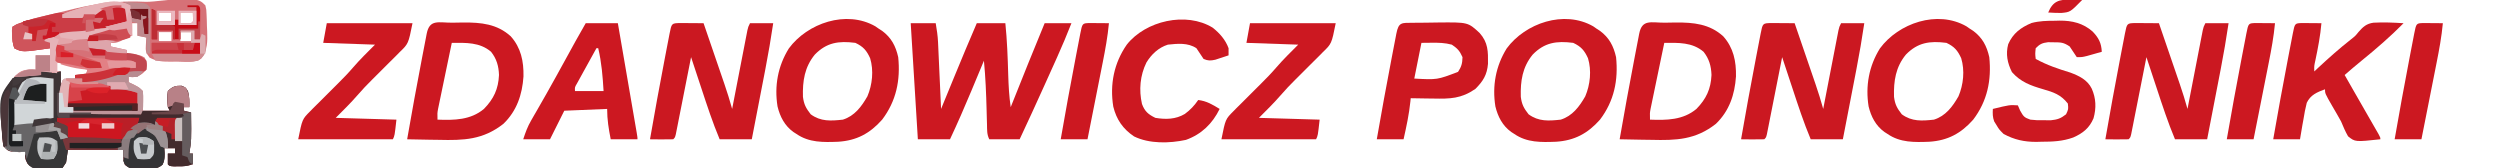<?xml version="1.0" encoding="UTF-8"?>
<svg version="1.1" xmlns="http://www.w3.org/2000/svg" width="1400" height="94">
<path d="M0 0 C1.098 -0.021 2.195 -0.041 3.326 -0.062 C4.383 -0.068 5.439 -0.073 6.527 -0.078 C7.975 -0.092 7.975 -0.092 9.453 -0.106 C12.575 0.32 13.904 0.958 16.062 3.25 C16.64 5.623 16.64 5.623 16.742 8.398 C16.783 9.404 16.825 10.409 16.867 11.445 C16.89 12.495 16.914 13.544 16.938 14.625 C16.984 15.667 17.03 16.708 17.078 17.781 C17.273 23.653 17.339 28.098 13.773 33.035 C10.02 35.7 4.612 34.716 0.188 34.688 C-0.902 34.707 -1.991 34.727 -3.113 34.748 C-7.772 34.745 -11.021 34.74 -15.176 32.52 C-17.214 29.894 -17.491 28.775 -17.25 25.5 C-17.205 24.701 -17.16 23.902 -17.113 23.078 C-17.055 22.475 -16.997 21.872 -16.938 21.25 C-18.587 20.92 -20.238 20.59 -21.938 20.25 C-21.938 17.94 -21.938 15.63 -21.938 13.25 C-22.927 13.25 -23.918 13.25 -24.938 13.25 C-24.938 15.56 -24.938 17.87 -24.938 20.25 C-26.372 20.924 -27.81 21.589 -29.25 22.25 C-30.451 22.807 -30.451 22.807 -31.676 23.375 C-33.938 24.25 -33.938 24.25 -36.938 24.25 C-36.938 24.91 -36.938 25.57 -36.938 26.25 C-32.483 27.24 -32.483 27.24 -27.938 28.25 C-27.938 28.91 -27.938 29.57 -27.938 30.25 C-26.679 30.353 -25.421 30.456 -24.125 30.562 C-21.572 30.892 -20.139 31.124 -17.938 32.5 C-16.498 35.019 -16.381 36.396 -16.938 39.25 C-19.507 41.967 -20.991 43.166 -24.75 43.5 C-25.472 43.417 -26.194 43.335 -26.938 43.25 C-26.938 44.24 -26.938 45.23 -26.938 46.25 C-25.989 46.704 -25.04 47.157 -24.062 47.625 C-20.938 49.25 -20.938 49.25 -18.938 51.25 C-18.661 54.93 -18.852 58.555 -18.938 62.25 C-13.988 62.25 -9.037 62.25 -3.938 62.25 C-4.268 61.59 -4.598 60.93 -4.938 60.25 C-5.343 57.194 -5.433 54.298 -4.938 51.25 C-2.309 48.696 -0.886 48.25 2.75 48.25 C5.062 49.25 5.062 49.25 6.375 51.438 C7.118 54.477 7.208 57.132 7.062 60.25 C6.072 60.25 5.082 60.25 4.062 60.25 C4.062 60.91 4.062 61.57 4.062 62.25 C6.043 62.745 6.043 62.745 8.062 63.25 C8.247 78.995 8.247 78.995 7.062 86.25 C7.723 86.25 8.383 86.25 9.062 86.25 C9.062 88.23 9.062 90.21 9.062 92.25 C6.084 93.243 4.046 93.384 0.938 93.375 C0.048 93.378 -0.841 93.38 -1.758 93.383 C-3.938 93.25 -3.938 93.25 -4.938 92.25 C-4.978 90.25 -4.98 88.25 -4.938 86.25 C-3.618 86.25 -2.297 86.25 -0.938 86.25 C-0.938 85.26 -0.938 84.27 -0.938 83.25 C-2.917 83.25 -4.897 83.25 -6.938 83.25 C-6.845 84.859 -6.845 84.859 -6.75 86.5 C-6.938 90.25 -6.938 90.25 -7.918 92.453 C-11.056 95.245 -14.45 94.83 -18.438 94.75 C-19.596 94.773 -19.596 94.773 -20.777 94.797 C-24.104 94.774 -26.339 94.738 -28.969 92.594 C-29.938 90.25 -29.938 90.25 -29.938 84.25 C-40.167 84.25 -50.398 84.25 -60.938 84.25 C-61.267 86.56 -61.597 88.87 -61.938 91.25 C-62.597 92.24 -63.258 93.23 -63.938 94.25 C-66.826 94.609 -69.424 94.76 -72.312 94.75 C-73.081 94.778 -73.849 94.807 -74.641 94.836 C-78.715 94.85 -80.352 94.776 -83.477 91.969 C-84.938 89.25 -84.938 89.25 -84.938 85.25 C-86.515 85.343 -86.515 85.343 -88.125 85.438 C-94.128 85.142 -94.128 85.142 -96.938 82.25 C-97.803 78.598 -97.867 74.991 -97.938 71.25 C-98.013 69.746 -98.013 69.746 -98.09 68.211 C-98.41 58.311 -96.608 50.747 -90.535 42.844 C-87.738 40.053 -85.627 39.277 -81.688 39.125 C-80.78 39.166 -79.873 39.208 -78.938 39.25 C-78.938 36.61 -78.938 33.97 -78.938 31.25 C-76.297 31.25 -73.657 31.25 -70.938 31.25 C-70.938 29.93 -70.938 28.61 -70.938 27.25 C-72.608 27.497 -72.608 27.497 -74.312 27.75 C-86.812 29.312 -86.812 29.312 -90.938 27.25 C-91.898 24.368 -92.043 22.551 -92 19.562 C-91.991 18.754 -91.982 17.946 -91.973 17.113 C-91.955 16.191 -91.955 16.191 -91.938 15.25 C-86.727 12.308 -81.46 10.93 -75.66 9.551 C-74.658 9.311 -73.655 9.071 -72.623 8.824 C-70.496 8.319 -68.369 7.82 -66.24 7.324 C-63.064 6.577 -59.897 5.796 -56.729 5.014 C-43.29 1.812 -30.799 0.595 -16.992 1.279 C-11.426 1.2 -5.77 0.027 0 0 Z M-9.938 7.25 C-9.938 8.9 -9.938 10.55 -9.938 12.25 C-7.628 12.25 -5.317 12.25 -2.938 12.25 C-2.938 10.6 -2.938 8.95 -2.938 7.25 C-5.247 7.25 -7.558 7.25 -9.938 7.25 Z M2.062 7.25 C2.062 9.23 2.062 11.21 2.062 13.25 C4.062 13.293 6.063 13.291 8.062 13.25 C9.359 12.184 9.359 12.184 9.125 9.688 C9.104 8.883 9.084 8.079 9.062 7.25 C6.753 7.25 4.442 7.25 2.062 7.25 Z M-9.938 18.25 C-9.938 19.9 -9.938 21.55 -9.938 23.25 C-7.628 23.25 -5.317 23.25 -2.938 23.25 C-2.938 21.6 -2.938 19.95 -2.938 18.25 C-5.247 18.25 -7.558 18.25 -9.938 18.25 Z M2.062 18.25 C2.062 19.9 2.062 21.55 2.062 23.25 C4.043 23.25 6.022 23.25 8.062 23.25 C8.062 21.6 8.062 19.95 8.062 18.25 C6.082 18.25 4.103 18.25 2.062 18.25 Z M-66.938 35.25 C-66.938 36.9 -66.938 38.55 -66.938 40.25 C-66.278 40.25 -65.618 40.25 -64.938 40.25 C-64.938 42.56 -64.938 44.87 -64.938 47.25 C-64.278 46.59 -63.617 45.93 -62.938 45.25 C-60.949 44.852 -58.948 44.512 -56.938 44.25 C-56.938 43.59 -56.938 42.93 -56.938 42.25 C-54.958 42.25 -52.977 42.25 -50.938 42.25 C-50.608 41.26 -50.278 40.27 -49.938 39.25 C-58.352 37.27 -58.352 37.27 -66.938 35.25 Z " fill="#D67177" transform="translate(98.938,-0.25)"/>
<path d="M0 0 C0.33 0 0.66 0 1 0 C1 2.64 1 5.28 1 8 C2.65 7.67 4.3 7.34 6 7 C6.122 14.737 5.848 22.307 5 30 C6.462 29.983 6.462 29.983 7.953 29.965 C22.317 29.854 36.65 30.423 51 31 C51 30.34 51 29.68 51 29 C56.28 29 61.56 29 67 29 C66.505 28.01 66.505 28.01 66 27 C65.594 23.944 65.504 21.048 66 18 C68.629 15.446 70.051 15 73.688 15 C76 16 76 16 77.312 18.188 C78.056 21.227 78.145 23.882 78 27 C77.01 27 76.02 27 75 27 C75 27.66 75 28.32 75 29 C76.98 29.495 76.98 29.495 79 30 C79.185 45.745 79.185 45.745 78 53 C78.66 53 79.32 53 80 53 C80 54.98 80 56.96 80 59 C77.021 59.993 74.984 60.134 71.875 60.125 C70.986 60.128 70.096 60.13 69.18 60.133 C67 60 67 60 66 59 C65.959 57 65.957 55 66 53 C67.32 53 68.64 53 70 53 C70 52.01 70 51.02 70 50 C68.02 50 66.04 50 64 50 C64.062 51.072 64.124 52.145 64.188 53.25 C64 57 64 57 63.02 59.203 C59.882 61.995 56.488 61.58 52.5 61.5 C51.728 61.515 50.956 61.531 50.16 61.547 C46.834 61.524 44.599 61.488 41.969 59.344 C41 57 41 57 41 51 C30.77 51 20.54 51 10 51 C9.67 53.31 9.34 55.62 9 58 C8.34 58.99 7.68 59.98 7 61 C4.112 61.359 1.514 61.51 -1.375 61.5 C-2.143 61.528 -2.912 61.557 -3.703 61.586 C-7.777 61.6 -9.415 61.526 -12.539 58.719 C-14 56 -14 56 -14 52 C-15.578 52.093 -15.578 52.093 -17.188 52.188 C-23.19 51.892 -23.19 51.892 -26 49 C-26.865 45.348 -26.929 41.741 -27 38 C-27.05 36.997 -27.101 35.994 -27.152 34.961 C-27.424 26.55 -26.346 17.843 -21 11 C-17.596 8.772 -14.755 8.788 -10.75 8.875 C-9.672 8.893 -8.595 8.911 -7.484 8.93 C-6.255 8.964 -6.255 8.964 -5 9 C-5 8.34 -5 7.68 -5 7 C-3.35 7 -1.7 7 0 7 C0 4.69 0 2.38 0 0 Z " fill="#402A2D" transform="translate(28,33)"/>
<path d="M0 0 C4.62 0 9.24 0 14 0 C14.612 3.675 15.131 6.889 15.297 10.537 C15.337 11.377 15.377 12.217 15.418 13.083 C15.457 13.971 15.495 14.859 15.535 15.773 C15.578 16.697 15.621 17.621 15.665 18.573 C15.801 21.507 15.932 24.441 16.062 27.375 C16.154 29.371 16.246 31.367 16.338 33.363 C16.562 38.242 16.782 43.121 17 48 C17.393 47.043 17.785 46.087 18.19 45.101 C19.676 41.481 21.164 37.862 22.652 34.243 C23.29 32.689 23.928 31.136 24.566 29.583 C28.629 19.685 32.76 9.823 37 0 C42.28 0 47.56 0 53 0 C53.978 9.626 54.329 19.213 54.605 28.881 C54.798 34.986 55.097 40.957 56 47 C56.327 46.18 56.654 45.36 56.99 44.516 C62.922 29.647 68.863 14.785 75 0 C79.95 0 84.9 0 90 0 C87.448 6.472 84.785 12.861 81.918 19.199 C81.541 20.037 81.163 20.875 80.775 21.739 C79.982 23.5 79.187 25.26 78.392 27.02 C77.199 29.663 76.008 32.307 74.818 34.951 C70.289 45.004 65.687 55.019 61 65 C55.39 65 49.78 65 44 65 C42.6 62.2 42.8 59.794 42.719 56.664 C42.663 54.725 42.663 54.725 42.605 52.746 C42.57 51.372 42.535 49.999 42.5 48.625 C42.26 39.385 41.892 30.203 41 21 C40.638 21.871 40.275 22.742 39.902 23.639 C38.528 26.937 37.153 30.234 35.775 33.531 C35.185 34.945 34.595 36.36 34.007 37.775 C30.191 46.946 26.219 56.005 22 65 C16.06 65 10.12 65 4 65 C2.68 43.55 1.36 22.1 0 0 Z " fill="#CC1821" transform="translate(510,13)"/>
<path d="M0 0 C1.582 0.007 3.164 0.019 4.746 0.035 C5.552 0.04 6.359 0.044 7.189 0.049 C9.188 0.061 11.186 0.079 13.184 0.098 C15.143 5.808 17.1 11.519 19.055 17.23 C19.72 19.171 20.385 21.112 21.051 23.052 C22.011 25.85 22.969 28.647 23.926 31.445 C24.222 32.306 24.518 33.167 24.822 34.053 C26.411 38.705 27.881 43.358 29.184 48.098 C29.294 47.526 29.405 46.954 29.519 46.365 C30.667 40.427 31.819 34.49 32.974 28.554 C33.405 26.337 33.834 24.12 34.263 21.902 C34.878 18.719 35.497 15.537 36.117 12.355 C36.309 11.36 36.501 10.364 36.698 9.338 C36.878 8.417 37.058 7.496 37.244 6.547 C37.402 5.735 37.559 4.922 37.722 4.085 C38.184 2.098 38.184 2.098 39.184 0.098 C43.474 0.098 47.764 0.098 52.184 0.098 C50.903 8.688 49.461 17.217 47.801 25.742 C47.582 26.878 47.363 28.014 47.137 29.184 C46.446 32.76 45.753 36.335 45.059 39.91 C44.586 42.356 44.113 44.802 43.641 47.248 C42.491 53.198 41.338 59.148 40.184 65.098 C34.244 65.098 28.304 65.098 22.184 65.098 C18.251 55.725 15.115 46.118 11.934 36.473 C11.374 34.784 10.814 33.095 10.254 31.406 C8.894 27.304 7.538 23.201 6.184 19.098 C6.073 19.659 5.963 20.221 5.849 20.799 C4.701 26.623 3.549 32.446 2.393 38.269 C1.962 40.444 1.533 42.62 1.104 44.796 C0.49 47.917 -0.13 51.037 -0.75 54.156 C-0.942 55.135 -1.133 56.115 -1.331 57.123 C-1.601 58.475 -1.601 58.475 -1.877 59.853 C-2.034 60.65 -2.192 61.448 -2.354 62.269 C-2.816 64.098 -2.816 64.098 -3.816 65.098 C-6.003 65.17 -8.191 65.181 -10.379 65.16 C-11.576 65.151 -12.774 65.142 -14.008 65.133 C-15.398 65.115 -15.398 65.115 -16.816 65.098 C-14.187 49.99 -11.442 34.906 -8.537 19.849 C-8.223 18.221 -7.91 16.593 -7.599 14.964 C-7.16 12.671 -6.715 10.378 -6.27 8.086 C-6.071 7.046 -6.071 7.046 -5.869 5.984 C-4.716 0.121 -4.716 0.121 0 0 Z " fill="#CB1821" transform="translate(1195.816,12.902)"/>
<path d="M0 0 C1.582 0.007 3.164 0.019 4.746 0.035 C5.552 0.04 6.359 0.044 7.189 0.049 C9.188 0.061 11.186 0.079 13.184 0.098 C15.143 5.808 17.1 11.519 19.055 17.23 C19.72 19.171 20.385 21.112 21.051 23.052 C22.011 25.85 22.969 28.647 23.926 31.445 C24.222 32.306 24.518 33.167 24.822 34.053 C26.411 38.705 27.881 43.358 29.184 48.098 C29.294 47.526 29.405 46.954 29.519 46.365 C30.667 40.427 31.819 34.49 32.974 28.554 C33.405 26.337 33.834 24.12 34.263 21.902 C34.878 18.719 35.497 15.537 36.117 12.355 C36.309 11.36 36.501 10.364 36.698 9.338 C36.878 8.417 37.058 7.496 37.244 6.547 C37.402 5.735 37.559 4.922 37.722 4.085 C38.184 2.098 38.184 2.098 39.184 0.098 C43.474 0.098 47.764 0.098 52.184 0.098 C50.903 8.688 49.461 17.217 47.801 25.742 C47.582 26.878 47.363 28.014 47.137 29.184 C46.446 32.76 45.753 36.335 45.059 39.91 C44.586 42.356 44.113 44.802 43.641 47.248 C42.491 53.198 41.338 59.148 40.184 65.098 C34.244 65.098 28.304 65.098 22.184 65.098 C18.251 55.725 15.115 46.118 11.934 36.473 C11.374 34.784 10.814 33.095 10.254 31.406 C8.894 27.304 7.538 23.201 6.184 19.098 C6.073 19.659 5.963 20.221 5.849 20.799 C4.701 26.623 3.549 32.446 2.393 38.269 C1.962 40.444 1.533 42.62 1.104 44.796 C0.49 47.917 -0.13 51.037 -0.75 54.156 C-0.942 55.135 -1.133 56.115 -1.331 57.123 C-1.601 58.475 -1.601 58.475 -1.877 59.853 C-2.034 60.65 -2.192 61.448 -2.354 62.269 C-2.816 64.098 -2.816 64.098 -3.816 65.098 C-6.003 65.17 -8.191 65.181 -10.379 65.16 C-11.576 65.151 -12.774 65.142 -14.008 65.133 C-15.398 65.115 -15.398 65.115 -16.816 65.098 C-14.187 49.99 -11.442 34.906 -8.537 19.849 C-8.223 18.221 -7.91 16.593 -7.599 14.964 C-7.16 12.671 -6.715 10.378 -6.27 8.086 C-6.071 7.046 -6.071 7.046 -5.869 5.984 C-4.716 0.121 -4.716 0.121 0 0 Z " fill="#CB1821" transform="translate(991.816,12.902)"/>
<path d="M0 0 C1.582 0.007 3.164 0.019 4.746 0.035 C5.552 0.04 6.359 0.044 7.189 0.049 C9.188 0.061 11.186 0.079 13.184 0.098 C15.143 5.808 17.1 11.519 19.055 17.23 C19.72 19.171 20.385 21.112 21.051 23.052 C22.011 25.85 22.969 28.647 23.926 31.445 C24.222 32.306 24.518 33.167 24.822 34.053 C26.411 38.705 27.881 43.358 29.184 48.098 C29.294 47.526 29.405 46.954 29.519 46.365 C30.667 40.427 31.819 34.49 32.974 28.554 C33.405 26.337 33.834 24.12 34.263 21.902 C34.878 18.719 35.497 15.537 36.117 12.355 C36.309 11.36 36.501 10.364 36.698 9.338 C36.878 8.417 37.058 7.496 37.244 6.547 C37.402 5.735 37.559 4.922 37.722 4.085 C38.184 2.098 38.184 2.098 39.184 0.098 C43.474 0.098 47.764 0.098 52.184 0.098 C50.903 8.688 49.461 17.217 47.801 25.742 C47.582 26.878 47.363 28.014 47.137 29.184 C46.446 32.76 45.753 36.335 45.059 39.91 C44.586 42.356 44.113 44.802 43.641 47.248 C42.491 53.198 41.338 59.148 40.184 65.098 C34.244 65.098 28.304 65.098 22.184 65.098 C18.251 55.725 15.115 46.118 11.934 36.473 C11.374 34.784 10.814 33.095 10.254 31.406 C8.894 27.304 7.538 23.201 6.184 19.098 C6.073 19.659 5.963 20.221 5.849 20.799 C4.701 26.623 3.549 32.446 2.393 38.269 C1.962 40.444 1.533 42.62 1.104 44.796 C0.49 47.917 -0.13 51.037 -0.75 54.156 C-0.942 55.135 -1.133 56.115 -1.331 57.123 C-1.601 58.475 -1.601 58.475 -1.877 59.853 C-2.034 60.65 -2.192 61.448 -2.354 62.269 C-2.816 64.098 -2.816 64.098 -3.816 65.098 C-6.003 65.17 -8.191 65.181 -10.379 65.16 C-11.576 65.151 -12.774 65.142 -14.008 65.133 C-15.398 65.115 -15.398 65.115 -16.816 65.098 C-14.187 49.99 -11.442 34.906 -8.537 19.849 C-8.223 18.221 -7.91 16.593 -7.599 14.964 C-7.16 12.671 -6.715 10.378 -6.27 8.086 C-6.071 7.046 -6.071 7.046 -5.869 5.984 C-4.716 0.121 -4.716 0.121 0 0 Z " fill="#CB1821" transform="translate(380.816,12.902)"/>
<path d="M0 0 C0.589 0.412 1.178 0.825 1.785 1.25 C2.426 1.663 3.066 2.075 3.727 2.5 C8.931 6.325 11.373 11.006 12.785 17.25 C14.103 30.171 11.687 41.824 3.785 52.25 C-3.077 59.995 -10.481 63.954 -20.824 64.625 C-29.146 64.936 -37.119 65.169 -44.215 60.25 C-45.066 59.707 -45.066 59.707 -45.934 59.152 C-50.822 55.618 -53.401 50.593 -54.801 44.844 C-56.63 33.384 -54.617 22.276 -48.465 12.375 C-38.069 -1.754 -16.309 -9.338 0 0 Z M-33.902 15.812 C-39.653 22.797 -40.817 30.6 -40.566 39.477 C-40.029 43.713 -38.862 45.887 -36.215 49.25 C-30.607 53.385 -24.919 52.987 -18.215 52.25 C-11.67 50.218 -7.752 44.94 -4.465 39.188 C-1.684 32.652 -0.868 24.724 -2.934 17.863 C-4.936 13.494 -6.767 11.354 -11.215 9.25 C-20.532 8.061 -27.265 9.01 -33.902 15.812 Z " fill="#CC1821" transform="translate(1101.215,14.75)"/>
<path d="M0 0 C0.589 0.412 1.178 0.825 1.785 1.25 C2.426 1.663 3.066 2.075 3.727 2.5 C8.931 6.325 11.373 11.006 12.785 17.25 C14.103 30.171 11.687 41.824 3.785 52.25 C-3.077 59.995 -10.481 63.954 -20.824 64.625 C-29.146 64.936 -37.119 65.169 -44.215 60.25 C-45.066 59.707 -45.066 59.707 -45.934 59.152 C-50.822 55.618 -53.401 50.593 -54.801 44.844 C-56.63 33.384 -54.617 22.276 -48.465 12.375 C-38.069 -1.754 -16.309 -9.338 0 0 Z M-33.902 15.812 C-39.653 22.797 -40.817 30.6 -40.566 39.477 C-40.029 43.713 -38.862 45.887 -36.215 49.25 C-30.607 53.385 -24.919 52.987 -18.215 52.25 C-11.67 50.218 -7.752 44.94 -4.465 39.188 C-1.684 32.652 -0.868 24.724 -2.934 17.863 C-4.936 13.494 -6.767 11.354 -11.215 9.25 C-20.532 8.061 -27.265 9.01 -33.902 15.812 Z " fill="#CC1821" transform="translate(892.215,14.75)"/>
<path d="M0 0 C0.589 0.412 1.178 0.825 1.785 1.25 C2.426 1.663 3.066 2.075 3.727 2.5 C8.931 6.325 11.373 11.006 12.785 17.25 C14.103 30.171 11.687 41.824 3.785 52.25 C-3.077 59.995 -10.481 63.954 -20.824 64.625 C-29.146 64.936 -37.119 65.169 -44.215 60.25 C-45.066 59.707 -45.066 59.707 -45.934 59.152 C-50.822 55.618 -53.401 50.593 -54.801 44.844 C-56.63 33.384 -54.617 22.276 -48.465 12.375 C-38.069 -1.754 -16.309 -9.338 0 0 Z M-33.902 15.812 C-39.653 22.797 -40.817 30.6 -40.566 39.477 C-40.029 43.713 -38.862 45.887 -36.215 49.25 C-30.607 53.385 -24.919 52.987 -18.215 52.25 C-11.67 50.218 -7.752 44.94 -4.465 39.188 C-1.684 32.652 -0.868 24.724 -2.934 17.863 C-4.936 13.494 -6.767 11.354 -11.215 9.25 C-20.532 8.061 -27.265 9.01 -33.902 15.812 Z " fill="#CC1821" transform="translate(490.215,14.75)"/>
<path d="M0 0 C2.044 -0.017 4.086 -0.061 6.129 -0.105 C16.103 -0.169 25.066 0.682 32.711 7.608 C38.463 14.047 40.022 21.577 39.86 30.1 C39.171 40.285 36.105 49.408 28.649 56.608 C17.249 65.612 6.341 65.962 -7.539 65.608 C-9.266 65.583 -10.994 65.56 -12.722 65.539 C-16.912 65.485 -21.1 65.399 -25.289 65.295 C-22.659 50.187 -19.914 35.104 -17.009 20.046 C-16.695 18.418 -16.382 16.79 -16.071 15.162 C-15.632 12.868 -15.188 10.576 -14.742 8.283 C-14.544 7.243 -14.544 7.243 -14.341 6.182 C-12.705 -2.143 -7.663 0.044 0 0 Z M-0.289 11.295 C-1.433 16.775 -2.572 22.256 -3.707 27.738 C-4.093 29.603 -4.481 31.467 -4.871 33.331 C-5.43 36.011 -5.985 38.692 -6.539 41.373 C-6.714 42.206 -6.889 43.038 -7.069 43.896 C-7.229 44.676 -7.389 45.457 -7.554 46.261 C-7.696 46.945 -7.838 47.629 -7.985 48.334 C-8.391 50.623 -8.391 50.623 -8.289 54.295 C1.058 54.653 10.234 54.555 17.711 48.295 C23.217 42.661 25.789 37.124 26.149 29.295 C25.964 24.275 24.839 20.278 21.711 16.295 C15.354 10.866 7.63 11.262 -0.289 11.295 Z " fill="#CC1821" transform="translate(932.289,12.705)"/>
<path d="M0 0 C2.044 -0.017 4.086 -0.061 6.129 -0.105 C16.103 -0.169 25.066 0.682 32.711 7.608 C38.463 14.047 40.022 21.577 39.86 30.1 C39.171 40.285 36.105 49.408 28.649 56.608 C17.249 65.612 6.341 65.962 -7.539 65.608 C-9.266 65.583 -10.994 65.56 -12.722 65.539 C-16.912 65.485 -21.1 65.399 -25.289 65.295 C-22.659 50.187 -19.914 35.104 -17.009 20.046 C-16.695 18.418 -16.382 16.79 -16.071 15.162 C-15.632 12.868 -15.188 10.576 -14.742 8.283 C-14.544 7.243 -14.544 7.243 -14.341 6.182 C-12.705 -2.143 -7.663 0.044 0 0 Z M-0.289 11.295 C-1.433 16.775 -2.572 22.256 -3.707 27.738 C-4.093 29.603 -4.481 31.467 -4.871 33.331 C-5.43 36.011 -5.985 38.692 -6.539 41.373 C-6.714 42.206 -6.889 43.038 -7.069 43.896 C-7.229 44.676 -7.389 45.457 -7.554 46.261 C-7.696 46.945 -7.838 47.629 -7.985 48.334 C-8.391 50.623 -8.391 50.623 -8.289 54.295 C1.058 54.653 10.234 54.555 17.711 48.295 C23.217 42.661 25.789 37.124 26.149 29.295 C25.964 24.275 24.839 20.278 21.711 16.295 C15.354 10.866 7.63 11.262 -0.289 11.295 Z " fill="#CC1821" transform="translate(253.289,12.705)"/>
<path d="M0 0 C1.932 0.017 1.932 0.017 3.902 0.035 C5.193 0.044 6.483 0.053 7.812 0.062 C8.812 0.074 9.811 0.086 10.84 0.098 C10.223 7.133 8.918 13.938 7.461 20.84 C6.746 24.036 6.746 24.036 6.84 27.098 C7.578 26.408 8.317 25.718 9.078 25.008 C15.003 19.508 20.987 14.172 27.355 9.18 C29.844 7.212 29.844 7.212 31.637 4.984 C34.17 2.085 36.102 0.329 40.035 -0.194 C45.654 -0.501 51.229 -0.259 56.84 0.098 C49.444 7.572 41.572 14.397 33.402 21.012 C30.162 23.649 26.997 26.362 23.84 29.098 C24.278 29.865 24.716 30.632 25.168 31.422 C26.157 33.153 27.146 34.884 28.135 36.616 C30.431 40.637 32.734 44.654 35.043 48.668 C35.588 49.617 36.133 50.566 36.694 51.544 C37.787 53.447 38.881 55.35 39.978 57.251 C40.479 58.124 40.98 58.998 41.496 59.898 C41.948 60.684 42.4 61.469 42.865 62.279 C43.84 64.098 43.84 64.098 43.84 65.098 C29.727 66.606 29.727 66.606 25.758 63.434 C24.191 60.734 23.044 57.979 21.84 55.098 C20.275 52.229 18.613 49.418 16.965 46.598 C12.84 39.431 12.84 39.431 12.84 37.098 C8.411 38.712 4.711 40.251 2.628 44.667 C1.835 47.74 1.262 50.773 0.777 53.91 C0.579 54.985 0.382 56.059 0.178 57.166 C-0.303 59.804 -0.736 62.45 -1.16 65.098 C-6.11 65.098 -11.06 65.098 -16.16 65.098 C-13.525 49.99 -10.786 34.906 -7.88 19.849 C-7.566 18.221 -7.254 16.593 -6.943 14.964 C-6.504 12.671 -6.059 10.378 -5.613 8.086 C-5.415 7.046 -5.415 7.046 -5.213 5.984 C-4.061 0.125 -4.061 0.125 0 0 Z " fill="#CC1821" transform="translate(1289.16,12.902)"/>
<path d="M0 0 C0.851 -0.024 1.703 -0.049 2.58 -0.074 C9.555 -0.106 15.787 1.339 21.104 6.086 C24.431 9.582 25.946 12.432 26.188 17.375 C24.418 17.88 22.647 18.379 20.875 18.875 C19.889 19.153 18.903 19.432 17.887 19.719 C15.188 20.375 15.188 20.375 12.188 20.375 C10.815 18.402 9.483 16.4 8.188 14.375 C4.752 12.085 3.3 12.078 -0.75 12.062 C-1.79 12.046 -2.831 12.029 -3.902 12.012 C-7.154 12.418 -8.538 13.041 -10.812 15.375 C-11.146 18.501 -11.146 18.501 -10.812 21.375 C-4.578 24.81 1.819 26.961 8.602 29.031 C13.58 30.897 18.113 33.08 20.562 38 C22.984 43.475 23.168 48.865 21.562 54.613 C19.249 60.098 15.572 63.008 10.188 65.375 C4.224 67.519 -1.319 67.741 -7.625 67.75 C-8.559 67.774 -9.493 67.799 -10.455 67.824 C-17.223 67.852 -22.829 66.622 -28.812 63.375 C-31.312 60.875 -31.312 60.875 -32.812 58.375 C-33.225 57.715 -33.638 57.055 -34.062 56.375 C-34.973 53.947 -34.955 51.947 -34.812 49.375 C-25.402 47.079 -25.402 47.079 -20.812 47.375 C-20.4 48.324 -19.988 49.273 -19.562 50.25 C-17.679 53.614 -17.3 54.155 -13.812 55.375 C-10.247 55.73 -10.247 55.73 -6.375 55.688 C-4.428 55.713 -4.428 55.713 -2.441 55.738 C1.346 55.359 3.226 54.719 6.188 52.375 C7.523 49.529 7.523 49.529 7.188 46.375 C3.283 41.359 -0.885 39.993 -6.75 38.312 C-13.622 36.3 -19.237 34.299 -24.125 28.75 C-26.66 23.681 -27.692 18.704 -26.219 13.129 C-23.541 7.022 -19.217 3.82 -13.199 1.266 C-8.749 0.095 -4.583 0.007 0 0 Z " fill="#CC1821" transform="translate(1150.812,11.625)"/>
<path d="M0 0 C0.732 -0.008 1.464 -0.016 2.218 -0.024 C3.775 -0.038 5.332 -0.049 6.889 -0.057 C9.244 -0.074 11.598 -0.118 13.953 -0.162 C30.846 -0.338 30.846 -0.338 37.381 5.722 C42.154 11.104 42.128 16.048 42.059 22.938 C41.536 29.152 39.315 32.705 34.969 37.051 C27.011 42.512 20.85 42.628 11.344 42.426 C10.135 42.412 8.927 42.399 7.682 42.385 C4.714 42.35 1.748 42.3 -1.219 42.238 C-1.273 42.8 -1.327 43.362 -1.383 43.941 C-2.129 51.211 -3.624 58.098 -5.219 65.238 C-10.169 65.238 -15.119 65.238 -20.219 65.238 C-17.583 50.131 -14.845 35.047 -11.939 19.989 C-11.625 18.361 -11.312 16.733 -11.001 15.105 C-10.562 12.811 -10.118 10.519 -9.672 8.227 C-9.474 7.186 -9.474 7.186 -9.272 6.125 C-7.968 -0.506 -6.304 0.066 0 0 Z M4.781 11.238 C3.461 17.838 2.141 24.438 0.781 31.238 C13.617 31.937 13.617 31.937 25.281 27.488 C27.197 24.614 27.711 22.695 27.781 19.238 C26.177 15.709 25.04 14.411 21.781 12.238 C17.981 11.209 14.392 11.133 10.469 11.176 C8.592 11.196 6.715 11.217 4.781 11.238 Z " fill="#CC1821" transform="translate(791.219,12.762)"/>
<path d="M0 0 C5.94 0 11.88 0 18 0 C19.435 8.327 20.87 16.654 22.303 24.982 C22.968 28.848 23.634 32.715 24.3 36.581 C24.943 40.309 25.585 44.037 26.226 47.765 C26.471 49.191 26.717 50.616 26.963 52.042 C27.306 54.032 27.648 56.021 27.99 58.011 C28.186 59.146 28.381 60.281 28.582 61.45 C29 64 29 64 29 65 C24.05 65 19.1 65 14 65 C12.843 59.072 12 54.071 12 48 C4.08 48.33 -3.84 48.66 -12 49 C-14.64 54.28 -17.28 59.56 -20 65 C-24.95 65 -29.9 65 -35 65 C-33.628 60.884 -32.606 58.004 -30.523 54.402 C-30.025 53.532 -29.527 52.662 -29.013 51.766 C-28.473 50.832 -27.932 49.899 -27.375 48.938 C-26.206 46.895 -25.038 44.852 -23.871 42.809 C-23.248 41.718 -22.626 40.627 -21.984 39.503 C-18.405 33.204 -14.927 26.849 -11.438 20.5 C-10.421 18.651 -9.404 16.801 -8.387 14.952 C-7.496 13.332 -6.606 11.712 -5.717 10.092 C-3.84 6.712 -1.918 3.357 0 0 Z M6 14 C3.993 17.621 1.996 21.248 0 24.875 C-0.572 25.908 -1.145 26.94 -1.734 28.004 C-2.546 29.483 -2.546 29.483 -3.375 30.992 C-3.878 31.903 -4.38 32.815 -4.898 33.753 C-6.147 35.882 -6.147 35.882 -6 38 C-0.72 38 4.56 38 10 38 C9.519 29.819 8.893 21.978 7 14 C6.67 14 6.34 14 6 14 Z " fill="#CC1821" transform="translate(328,13)"/>
<path d="M0 0 C3.901 3.1 7.143 6.751 8.883 11.496 C8.883 12.816 8.883 14.136 8.883 15.496 C7.304 16.03 5.719 16.547 4.133 17.059 C3.251 17.349 2.369 17.639 1.461 17.938 C-1.248 18.524 -2.586 18.585 -5.117 17.496 C-6.47 15.509 -7.803 13.509 -9.117 11.496 C-13.9 8.325 -19.622 8.919 -25.117 9.496 C-30.33 11.152 -34.293 14.873 -37.117 19.496 C-40.676 26.685 -41.391 34.897 -39.613 42.711 C-38.057 46.917 -36.044 48.572 -32.117 50.496 C-26.31 51.457 -20.757 51.365 -15.617 48.309 C-12.578 46.092 -10.253 43.612 -8.117 40.496 C-3.362 41.072 -0.147 43.047 3.883 45.496 C-0.155 53.74 -6.263 59.706 -15.016 62.836 C-24.224 64.796 -35.484 65.113 -44.07 60.879 C-50.281 56.683 -53.893 51.457 -55.684 44.195 C-57.675 31.799 -55.314 19.849 -48.117 9.496 C-37.604 -3.84 -14.895 -9.16 0 0 Z " fill="#CC1821" transform="translate(679.117,15.504)"/>
<path d="M0 0 C15.84 0 31.68 0 48 0 C45.702 11.49 45.702 11.49 40.688 16.312 C40.161 16.85 39.635 17.388 39.093 17.942 C37.414 19.648 35.71 21.325 34 23 C32.853 24.145 31.707 25.29 30.562 26.438 C28.884 28.118 27.204 29.796 25.515 31.467 C22.648 34.31 19.88 37.183 17.25 40.25 C13.39 44.704 9.167 48.833 5 53 C16.22 53.33 27.44 53.66 39 54 C38 63 38 63 37 65 C19.51 65 2.02 65 -16 65 C-13.75 53.75 -13.75 53.75 -9.25 49.25 C-8.773 48.762 -8.297 48.274 -7.806 47.771 C-6.223 46.16 -4.614 44.58 -3 43 C-1.801 41.803 -0.603 40.605 0.594 39.406 C2.417 37.581 4.243 35.757 6.076 33.942 C9.099 30.942 12.039 27.924 14.812 24.688 C18.647 20.251 22.853 16.147 27 12 C17.43 11.67 7.86 11.34 -2 11 C-1.34 7.37 -0.68 3.74 0 0 Z " fill="#CC1821" transform="translate(700,13)"/>
<path d="M0 0 C15.84 0 31.68 0 48 0 C45.702 11.49 45.702 11.49 40.688 16.312 C40.161 16.85 39.635 17.388 39.093 17.942 C37.414 19.648 35.71 21.325 34 23 C32.853 24.145 31.707 25.29 30.562 26.438 C28.884 28.118 27.204 29.796 25.515 31.467 C22.648 34.31 19.88 37.183 17.25 40.25 C13.39 44.704 9.167 48.833 5 53 C16.22 53.33 27.44 53.66 39 54 C38 63 38 63 37 65 C19.51 65 2.02 65 -16 65 C-13.75 53.75 -13.75 53.75 -9.25 49.25 C-8.773 48.762 -8.297 48.274 -7.806 47.771 C-6.223 46.16 -4.614 44.58 -3 43 C-1.801 41.803 -0.603 40.605 0.594 39.406 C2.417 37.581 4.243 35.757 6.076 33.942 C9.099 30.942 12.039 27.924 14.812 24.688 C18.647 20.251 22.853 16.147 27 12 C17.43 11.67 7.86 11.34 -2 11 C-1.34 7.37 -0.68 3.74 0 0 Z " fill="#CC1821" transform="translate(183,13)"/>
<path d="M0 0 C1.932 0.017 1.932 0.017 3.902 0.035 C5.193 0.044 6.483 0.053 7.812 0.062 C8.812 0.074 9.811 0.086 10.84 0.098 C10.141 7.584 8.808 14.857 7.336 22.227 C6.972 24.072 6.972 24.072 6.6 25.955 C5.96 29.195 5.317 32.435 4.672 35.675 C4.012 38.993 3.357 42.312 2.701 45.631 C1.418 52.121 0.13 58.609 -1.16 65.098 C-6.11 65.098 -11.06 65.098 -16.16 65.098 C-13.525 49.99 -10.786 34.906 -7.88 19.849 C-7.566 18.221 -7.254 16.593 -6.943 14.964 C-6.504 12.671 -6.059 10.378 -5.613 8.086 C-5.415 7.046 -5.415 7.046 -5.213 5.984 C-4.061 0.125 -4.061 0.125 0 0 Z " fill="#CC1821" transform="translate(1357.16,12.902)"/>
<path d="M0 0 C1.932 0.017 1.932 0.017 3.902 0.035 C5.193 0.044 6.483 0.053 7.812 0.062 C8.812 0.074 9.811 0.086 10.84 0.098 C10.141 7.584 8.808 14.857 7.336 22.227 C6.972 24.072 6.972 24.072 6.6 25.955 C5.96 29.195 5.317 32.435 4.672 35.675 C4.012 38.993 3.357 42.312 2.701 45.631 C1.418 52.121 0.13 58.609 -1.16 65.098 C-6.11 65.098 -11.06 65.098 -16.16 65.098 C-13.525 49.99 -10.786 34.906 -7.88 19.849 C-7.566 18.221 -7.254 16.593 -6.943 14.964 C-6.504 12.671 -6.059 10.378 -5.613 8.086 C-5.415 7.046 -5.415 7.046 -5.213 5.984 C-4.061 0.125 -4.061 0.125 0 0 Z " fill="#CC1821" transform="translate(1263.16,12.902)"/>
<path d="M0 0 C1.932 0.017 1.932 0.017 3.902 0.035 C5.193 0.044 6.483 0.053 7.812 0.062 C8.812 0.074 9.811 0.086 10.84 0.098 C10.141 7.584 8.808 14.857 7.336 22.227 C6.972 24.072 6.972 24.072 6.6 25.955 C5.96 29.195 5.317 32.435 4.672 35.675 C4.012 38.993 3.357 42.312 2.701 45.631 C1.418 52.121 0.13 58.609 -1.16 65.098 C-6.11 65.098 -11.06 65.098 -16.16 65.098 C-13.525 49.99 -10.786 34.906 -7.88 19.849 C-7.566 18.221 -7.254 16.593 -6.943 14.964 C-6.504 12.671 -6.059 10.378 -5.613 8.086 C-5.415 7.046 -5.415 7.046 -5.213 5.984 C-4.061 0.125 -4.061 0.125 0 0 Z " fill="#CC1821" transform="translate(610.16,12.902)"/>
<path d="M0 0 C0.33 0 0.66 0 1 0 C1 2.64 1 5.28 1 8 C2.65 7.67 4.3 7.34 6 7 C6.122 14.748 5.811 22.292 5 30 C10.94 30 16.88 30 23 30 C23 30.33 23 30.66 23 31 C19.04 31 15.08 31 11 31 C11 31.66 11 32.32 11 33 C23.87 33 36.74 33 50 33 C48.955 37.178 48.657 37.654 45.5 40.125 C42.812 42.199 42.812 42.199 41 45 C32.909 45.096 24.833 45.083 16.75 44.688 C15.549 44.629 14.347 44.571 13.109 44.512 C9.84 43.974 8.324 43.329 6 41 C6 40.34 6 39.68 6 39 C4.68 38.67 3.36 38.34 2 38 C2 37.34 2 36.68 2 36 C-1.96 36.66 -5.92 37.32 -10 38 C-9.67 36.68 -9.34 35.36 -9 34 C-3.555 33.505 -3.555 33.505 2 33 C2 25.74 2 18.48 2 11 C-7.255 10.31 -7.255 10.31 -15.297 13.988 C-19.267 20.621 -19.734 27.372 -19.895 34.91 C-20 38 -20 38 -21 40 C-20.34 40 -19.68 40 -19 40 C-19 40.66 -19 41.32 -19 42 C-19.66 42 -20.32 42 -21 42 C-21 43.32 -21 44.64 -21 46 C-19.02 46 -17.04 46 -15 46 C-15 46.99 -15 47.98 -15 49 C-18.667 49 -22.333 49 -26 49 C-29.053 21.307 -29.053 21.307 -21 11 C-17.596 8.772 -14.755 8.788 -10.75 8.875 C-9.672 8.893 -8.595 8.911 -7.484 8.93 C-6.255 8.964 -6.255 8.964 -5 9 C-5 8.34 -5 7.68 -5 7 C-3.35 7 -1.7 7 0 7 C0 4.69 0 2.38 0 0 Z " fill="#3C3335" transform="translate(28,33)"/>
<path d="M0 0 C1.898 2.7 1.984 4.083 1.625 7.312 C-7.84 10.625 -16.863 13.31 -26.938 13.75 C-33.698 14.071 -39.217 15.56 -45.375 18.312 C-44.385 18.642 -43.395 18.973 -42.375 19.312 C-42.375 20.302 -42.375 21.293 -42.375 22.312 C-57.804 24.598 -57.804 24.598 -62.375 22.312 C-63.336 19.43 -63.481 17.614 -63.438 14.625 C-63.428 13.817 -63.419 13.009 -63.41 12.176 C-63.399 11.561 -63.387 10.946 -63.375 10.312 C-58.075 7.299 -52.662 5.943 -46.75 4.562 C-45.809 4.329 -44.868 4.096 -43.898 3.855 C-42.991 3.64 -42.083 3.425 -41.148 3.203 C-40.328 3.008 -39.507 2.812 -38.662 2.61 C-36.252 2.296 -34.668 2.564 -32.375 3.312 C-33.365 3.312 -34.355 3.312 -35.375 3.312 C-35.375 3.973 -35.375 4.633 -35.375 5.312 C-33.562 5.172 -31.75 5.025 -29.938 4.875 C-28.928 4.794 -27.919 4.713 -26.879 4.629 C-24.439 4.58 -24.439 4.58 -23.375 3.312 C-22.282 3.189 -21.189 3.065 -20.062 2.938 C-16.346 2.308 -15.172 1.627 -12.375 -0.688 C-8.068 -2.267 -3.83 -2.721 0 0 Z " fill="#CB3C45" transform="translate(70.375,4.688)"/>
<path d="M0 0 C3.496 0.371 3.496 0.371 7.062 0.75 C7.062 8.01 7.062 15.27 7.062 22.75 C3.433 23.41 -0.198 24.07 -3.938 24.75 C-3.938 25.41 -3.938 26.07 -3.938 26.75 C-2.947 26.42 -1.958 26.09 -0.938 25.75 C0.457 25.683 1.854 25.665 3.25 25.688 C5.137 25.718 5.137 25.718 7.062 25.75 C7.393 26.41 7.723 27.07 8.062 27.75 C9.053 28.08 10.043 28.41 11.062 28.75 C12.448 30.373 13.789 32.037 15.062 33.75 C13.082 34.245 13.082 34.245 11.062 34.75 C10.402 33.1 9.742 31.45 9.062 29.75 C4.772 30.41 0.482 31.07 -3.938 31.75 C-5.258 36.37 -6.577 40.99 -7.938 45.75 C-8.268 44.43 -8.598 43.11 -8.938 41.75 C-10.01 41.791 -11.082 41.833 -12.188 41.875 C-15.938 41.75 -15.938 41.75 -19.938 39.75 C-19.608 30.51 -19.277 21.27 -18.938 11.75 C-18.608 11.75 -18.277 11.75 -17.938 11.75 C-17.608 20.33 -17.277 28.91 -16.938 37.75 C-14.627 38.08 -12.318 38.41 -9.938 38.75 C-9.938 37.76 -9.938 36.77 -9.938 35.75 C-11.918 35.75 -13.898 35.75 -15.938 35.75 C-15.938 34.43 -15.938 33.11 -15.938 31.75 C-15.277 31.75 -14.617 31.75 -13.938 31.75 C-13.938 31.09 -13.938 30.43 -13.938 29.75 C-14.598 29.75 -15.258 29.75 -15.938 29.75 C-16.017 20.117 -15.868 11.175 -10.457 2.824 C-7.127 0.083 -4.158 -0.151 0 0 Z " fill="#D1D6D8" transform="translate(22.938,43.25)"/>
<path d="M0 0 C0.66 1.32 1.32 2.64 2 4 C3.198 3.988 4.395 3.977 5.629 3.965 C15.807 3.898 25.855 4.151 36 5 C36 6.32 36 7.64 36 9 C35.34 9 34.68 9 34 9 C34 9.66 34 10.32 34 11 C24.76 11 15.52 11 6 11 C5.67 13.31 5.34 15.62 5 18 C4.34 18.99 3.68 19.98 3 21 C0.099 21.303 -2.541 21.418 -5.438 21.375 C-6.214 21.387 -6.991 21.398 -7.791 21.41 C-13.509 21.381 -13.509 21.381 -15.719 19.667 C-17.925 16.796 -17.392 14.525 -17 11 C-15.849 7.581 -14.482 4.288 -13 1 C-8.624 0.407 -4.425 -0.138 0 0 Z " fill="#363637" transform="translate(32,73)"/>
<path d="M0 0 C0.765 0.041 1.531 0.082 2.319 0.124 C3.155 0.167 3.991 0.211 4.852 0.256 C5.732 0.308 6.612 0.359 7.518 0.413 C8.386 0.456 9.255 0.5 10.149 0.545 C13.97 0.757 17.506 1.008 21.206 2.038 C21.206 2.698 21.206 3.358 21.206 4.038 C22.969 3.976 22.969 3.976 24.768 3.913 C28.93 3.898 32.271 4.726 36.206 6.038 C36.206 9.338 36.206 12.638 36.206 16.038 C24.326 16.038 12.446 16.038 0.206 16.038 C0.206 15.378 0.206 14.718 0.206 14.038 C-0.784 14.038 -1.774 14.038 -2.794 14.038 C-2.821 11.892 -2.841 9.746 -2.857 7.6 C-2.868 6.405 -2.88 5.21 -2.892 3.979 C-2.762 0.058 -2.762 0.058 0 0 Z " fill="#CC1B24" transform="translate(40.794,45.962)"/>
<path d="M0 0 C0.495 8.415 0.495 8.415 1 17 C-1 16 -1 16 -2 13 C-3.176 13.103 -4.351 13.206 -5.562 13.312 C-6.224 13.371 -6.885 13.429 -7.566 13.488 C-10.215 14.045 -12.462 15.088 -14.924 16.187 C-19.066 17.809 -23.423 18.694 -27.75 19.688 C-28.695 19.912 -29.64 20.137 -30.613 20.369 C-37.583 22 -37.583 22 -41 22 C-41 27.28 -41 32.56 -41 38 C-43.97 37.67 -46.94 37.34 -50 37 C-50 37.66 -50 38.32 -50 39 C-51.937 39.168 -53.875 39.335 -55.812 39.5 C-56.891 39.593 -57.97 39.686 -59.082 39.781 C-62 40 -62 40 -65 40 C-60.814 36.811 -58.294 35.496 -53 36 C-53 33.36 -53 30.72 -53 28 C-50.36 28 -47.72 28 -45 28 C-45 25.69 -45 23.38 -45 21 C-46.65 21 -48.3 21 -50 21 C-44.32 15.814 -37.351 14.899 -29.938 14.562 C-21.607 14.167 -14.006 12.232 -6 10 C-4.668 9.661 -3.335 9.325 -2 9 C-2.256 6.657 -2.593 4.322 -3 2 C-5.544 0.728 -7.055 0.999 -9.875 1.25 C-10.739 1.317 -11.602 1.384 -12.492 1.453 C-15.35 2.076 -16.722 3.22 -19 5 C-21.324 5.394 -23.658 5.735 -26 6 C-26.33 6.33 -26.66 6.66 -27 7 C-28.853 7.072 -30.708 7.084 -32.562 7.062 C-33.574 7.053 -34.586 7.044 -35.629 7.035 C-36.803 7.018 -36.803 7.018 -38 7 C-38 6.34 -38 5.68 -38 5 C-32.389 2.775 -26.892 1.104 -21 -0.188 C-20.245 -0.365 -19.489 -0.542 -18.711 -0.725 C-12.026 -2.212 -6.33 -3.165 0 0 Z " fill="#E6B3B8" transform="translate(73,3)"/>
<path d="M0 0 C15.18 0 30.36 0 46 0 C44.955 4.178 44.657 4.654 41.5 7.125 C38.812 9.199 38.812 9.199 37 12 C26.609 12.123 16.361 11.834 6 11 C5.888 10.046 5.776 9.092 5.66 8.109 C5.33 4.793 5.33 4.793 2.438 3.25 C1.633 2.837 0.829 2.425 0 2 C0 1.34 0 0.68 0 0 Z " fill="#CD1620" transform="translate(32,66)"/>
<path d="M0 0 C9.064 6.071 9.064 6.071 11 12 C11.364 15.52 11.482 17.942 10.008 21.18 C6.888 24.008 3.494 23.58 -0.5 23.5 C-1.272 23.515 -2.044 23.531 -2.84 23.547 C-8.492 23.508 -8.492 23.508 -11.031 20.969 C-11.351 20.319 -11.671 19.669 -12 19 C-11.67 18.34 -11.34 17.68 -11 17 C-10.34 17.33 -9.68 17.66 -9 18 C-9.046 17.241 -9.093 16.481 -9.141 15.699 C-9.177 14.705 -9.213 13.711 -9.25 12.688 C-9.296 11.701 -9.343 10.715 -9.391 9.699 C-9 7 -9 7 -7.109 5.145 C-5 4 -5 4 -3 4 C-2.67 3.01 -2.34 2.02 -2 1 C-1.34 0.67 -0.68 0.34 0 0 Z " fill="#343436" transform="translate(81,71)"/>
<path d="M0 0 C-1.188 1.5 -1.188 1.5 -3 3 C-5.688 3.188 -5.688 3.188 -8 3 C-8 3.99 -8 4.98 -8 6 C-7.051 6.454 -6.103 6.907 -5.125 7.375 C-2 9 -2 9 0 11 C0.23 13.531 0.23 13.531 0.188 16.5 C0.181 17.48 0.175 18.459 0.168 19.469 C0 22 0 22 -1 24 C-16.368 24.107 -31.668 24.136 -47 23 C-47.208 16.614 -47.23 11.034 -45 5 C-44 4 -44 4 -41.715 3.902 C-40.34 3.92 -40.34 3.92 -38.938 3.938 C-38.018 3.947 -37.099 3.956 -36.152 3.965 C-35.442 3.976 -34.732 3.988 -34 4 C-34 4.66 -34 5.32 -34 6 C-26.626 5.831 -20.264 4.221 -13.373 1.739 C-8.648 0.086 -4.953 -0.505 0 0 Z M-42 7 C-42.073 9.186 -42.084 11.375 -42.062 13.562 C-42.053 14.76 -42.044 15.958 -42.035 17.191 C-42.024 18.118 -42.012 19.045 -42 20 C-41.01 20 -40.02 20 -39 20 C-39 20.66 -39 21.32 -39 22 C-27.12 22 -15.24 22 -3 22 C-3 18.7 -3 15.4 -3 12 C-8.244 10.252 -12.473 9.806 -18 10 C-18 9.34 -18 8.68 -18 8 C-22.529 6.74 -27.012 6.611 -31.688 6.375 C-32.567 6.323 -33.447 6.272 -34.354 6.219 C-35.189 6.175 -36.025 6.131 -36.887 6.086 C-37.652 6.045 -38.417 6.004 -39.206 5.962 C-41.024 5.793 -41.024 5.793 -42 7 Z " fill="#BF959A" transform="translate(80,40)"/>
<path d="M0 0 C1.48 0.14 2.959 0.288 4.438 0.438 C5.673 0.559 5.673 0.559 6.934 0.684 C9 1 9 1 10 2 C13.093 2.238 16.178 2.395 19.277 2.518 C24.4 2.784 28.3 3.3 32 7 C32.188 9.562 32.188 9.562 32 12 C31 13 31 13 27.375 13.25 C22.856 13.675 18.862 15.019 14.625 16.562 C8.296 18.842 2.709 19.628 -4 19 C-4 18.34 -4 17.68 -4 17 C-5.32 17 -6.64 17 -8 17 C-8 16.34 -8 15.68 -8 15 C-6.498 14.818 -6.498 14.818 -4.965 14.633 C-3.622 14.464 -2.28 14.295 -0.938 14.125 C0.048 14.007 0.048 14.007 1.053 13.887 C4.375 13.461 7.363 12.893 10.594 11.938 C14.054 10.985 16.864 10.795 20.438 10.875 C21.488 10.893 22.539 10.911 23.621 10.93 C24.406 10.953 25.191 10.976 26 11 C26 10.01 26 9.02 26 8 C20.39 7.34 14.78 6.68 9 6 C9 5.34 9 4.68 9 4 C6.69 4 4.38 4 2 4 C1.34 2.68 0.68 1.36 0 0 Z " fill="#C14750" transform="translate(50,27)"/>
<path d="M0 0 C0.33 0 0.66 0 1 0 C1.33 8.58 1.66 17.16 2 26 C4.31 26.33 6.62 26.66 9 27 C9 26.01 9 25.02 9 24 C7.02 24 5.04 24 3 24 C3 22.68 3 21.36 3 20 C3.66 20 4.32 20 5 20 C5 19.34 5 18.68 5 18 C4.34 18 3.68 18 3 18 C3.33 17.01 3.66 16.02 4 15 C5.583 14.831 7.166 14.665 8.75 14.5 C9.632 14.407 10.513 14.314 11.422 14.219 C16.255 13.809 21.15 14 26 14 C26.33 14.66 26.66 15.32 27 16 C27.99 16.33 28.98 16.66 30 17 C31.386 18.623 32.726 20.287 34 22 C32.68 22.33 31.36 22.66 30 23 C29.34 21.35 28.68 19.7 28 18 C23.71 18.66 19.42 19.32 15 20 C13.68 24.62 12.36 29.24 11 34 C10.67 32.68 10.34 31.36 10 30 C8.928 30.041 7.855 30.082 6.75 30.125 C3 30 3 30 -1 28 C-0.67 18.76 -0.34 9.52 0 0 Z " fill="#676567" transform="translate(4,55)"/>
<path d="M0 0 C3.63 0 7.26 0 11 0 C10.67 4.29 10.34 8.58 10 13 C11.32 13 12.64 13 14 13 C14 15.64 14 18.28 14 21 C15.32 21.33 16.64 21.66 18 22 C18.33 23.32 18.66 24.64 19 26 C16.499 27.251 14.726 27.133 11.938 27.125 C11.039 27.128 10.141 27.13 9.215 27.133 C7 27 7 27 6 26 C5.959 24 5.957 22 6 20 C7.32 20 8.64 20 10 20 C10 19.01 10 18.02 10 17 C8.68 17 7.36 17 6 17 C5.492 15.586 4.994 14.169 4.5 12.75 C4.222 11.961 3.943 11.172 3.656 10.359 C3 8 3 8 3 4 C1.68 3.34 0.36 2.68 -1 2 C-0.67 1.34 -0.34 0.68 0 0 Z " fill="#432B2D" transform="translate(88,66)"/>
<path d="M0 0 C0.928 0.206 1.856 0.412 2.812 0.625 C2.812 2.275 2.812 3.925 2.812 5.625 C3.473 5.625 4.133 5.625 4.812 5.625 C4.812 6.945 4.812 8.265 4.812 9.625 C5.473 9.625 6.133 9.625 6.812 9.625 C6.792 8.656 6.771 7.686 6.75 6.688 C6.812 3.625 6.812 3.625 7.812 2.625 C9.812 2.584 11.813 2.582 13.812 2.625 C13.482 3.945 13.152 5.265 12.812 6.625 C12.152 6.625 11.492 6.625 10.812 6.625 C11.143 7.615 11.473 8.605 11.812 9.625 C12.803 9.955 13.793 10.285 14.812 10.625 C14.812 11.615 14.812 12.605 14.812 13.625 C-0.616 15.911 -0.616 15.911 -5.188 13.625 C-6.113 10.848 -6.38 8.948 -6.438 6.062 C-6.463 5.277 -6.489 4.492 -6.516 3.684 C-6.407 3.004 -6.299 2.325 -6.188 1.625 C-3.188 -0.375 -3.188 -0.375 0 0 Z " fill="#CF545B" transform="translate(13.188,13.375)"/>
<path d="M0 0 C0.704 0.002 1.408 0.004 2.133 0.006 C9.383 0.064 16.587 0.544 23.812 1.125 C23.812 2.445 23.812 3.765 23.812 5.125 C23.152 5.125 22.492 5.125 21.812 5.125 C21.812 5.785 21.812 6.445 21.812 7.125 C12.242 7.125 2.672 7.125 -7.188 7.125 C-7.848 5.145 -8.508 3.165 -9.188 1.125 C-6.231 -0.353 -3.239 -0.021 0 0 Z " fill="#7A373B" transform="translate(44.188,76.875)"/>
<path d="M0 0 C2.126 0.114 4.251 0.241 6.375 0.375 C8.15 0.479 8.15 0.479 9.961 0.586 C13 1 13 1 15 3 C15.227 5.614 15.227 5.614 15.195 8.883 C15.186 10.633 15.186 10.633 15.176 12.418 C15.159 13.641 15.142 14.865 15.125 16.125 C15.116 17.356 15.107 18.587 15.098 19.855 C15.074 22.904 15.041 25.952 15 29 C14.34 29 13.68 29 13 29 C13 26.03 13 23.06 13 20 C11.35 19.67 9.7 19.34 8 19 C8 16.69 8 14.38 8 12 C6.68 11.67 5.36 11.34 4 11 C4 8.03 4 5.06 4 2 C2.68 1.34 1.36 0.68 0 0 Z " fill="#BF8A8E" transform="translate(69,1)"/>
<path d="M0 0 C2.375 1.688 2.375 1.688 4 4 C4.25 6.75 4.25 6.75 4 9 C2.584 9.481 1.167 9.96 -0.25 10.438 C-1.039 10.704 -1.828 10.971 -2.641 11.246 C-7.271 12.726 -11.096 13.094 -16 13 C-16 11.68 -16 10.36 -16 9 C-14.35 8.67 -12.7 8.34 -11 8 C-12.32 7.67 -13.64 7.34 -15 7 C-13.95 3.616 -12.947 2.971 -9.75 1.25 C-6.099 0.033 -3.788 -0.589 0 0 Z " fill="#C7202A" transform="translate(68,3)"/>
<path d="M0 0 C2 -0.043 4 -0.041 6 0 C7 1 7 1 7.114 2.766 C7.108 3.515 7.103 4.264 7.098 5.035 C7.094 5.844 7.091 6.653 7.088 7.486 C7.08 8.336 7.071 9.187 7.062 10.062 C7.058 10.917 7.053 11.771 7.049 12.65 C7.037 14.767 7.019 16.883 7 19 C6.01 19 5.02 19 4 19 C4 17.35 4 15.7 4 14 C1.36 14 -1.28 14 -4 14 C-4 15.65 -4 17.3 -4 19 C-5.32 19 -6.64 19 -8 19 C-8 17.35 -8 15.7 -8 14 C-10.97 14 -13.94 14 -17 14 C-17 15.65 -17 17.3 -17 19 C-17.99 19 -18.98 19 -20 19 C-20 13.39 -20 7.78 -20 2 C-19.01 2.495 -19.01 2.495 -18 3 C-18 5.64 -18 8.28 -18 11 C-14.37 11 -10.74 11 -7 11 C-7 10.01 -7 9.02 -7 8 C-6.34 8 -5.68 8 -5 8 C-5 8.99 -5 9.98 -5 11 C-1.7 11 1.6 11 5 11 C5 7.7 5 4.4 5 1 C3.35 1 1.7 1 0 1 C0 0.67 0 0.34 0 0 Z " fill="#C30913" transform="translate(105,3)"/>
<path d="M0 0 C1.812 0.5 1.812 0.5 4 2 C6.227 6.146 7.444 10.269 7 15 C5.188 14.875 5.188 14.875 3 14 C2.319 12.608 2.319 12.608 1.625 11.188 C-0.308 7.397 -2.366 6.099 -6 4 C-9.082 5.664 -11.656 7.379 -14 10 C-14.977 13.692 -15.108 17.194 -15 21 C-15.99 20.67 -16.98 20.34 -18 20 C-18 18.68 -18 17.36 -18 16 C-18.99 16 -19.98 16 -21 16 C-21 15.34 -21 14.68 -21 14 C-20.34 14 -19.68 14 -19 14 C-19 13.154 -19 12.309 -19 11.438 C-17.529 6.38 -14.482 3.669 -10 1 C-6.451 0.244 -3.31 0.345 0 2 C0 1.34 0 0.68 0 0 Z " fill="#8A7C7E" transform="translate(87,68)"/>
<path d="M0 0 C0.495 8.415 0.495 8.415 1 17 C-1 16 -1 16 -2 13 C-2.922 13.143 -2.922 13.143 -3.863 13.289 C-4.672 13.4 -5.48 13.511 -6.312 13.625 C-7.113 13.741 -7.914 13.857 -8.738 13.977 C-11 14 -11 14 -14 12 C-10.04 11.01 -6.08 10.02 -2 9 C-2.256 6.657 -2.593 4.322 -3 2 C-5.544 0.728 -7.055 0.999 -9.875 1.25 C-10.739 1.317 -11.602 1.384 -12.492 1.453 C-15.35 2.076 -16.722 3.22 -19 5 C-21.324 5.394 -23.658 5.735 -26 6 C-26.33 6.33 -26.66 6.66 -27 7 C-28.853 7.072 -30.708 7.084 -32.562 7.062 C-33.574 7.053 -34.586 7.044 -35.629 7.035 C-36.411 7.024 -37.194 7.012 -38 7 C-38 6.34 -38 5.68 -38 5 C-32.389 2.775 -26.892 1.104 -21 -0.188 C-20.245 -0.365 -19.489 -0.542 -18.711 -0.725 C-12.026 -2.212 -6.33 -3.165 0 0 Z " fill="#E6B1B6" transform="translate(73,3)"/>
<path d="M0 0 C1.65 0 3.3 0 5 0 C5.185 15.745 5.185 15.745 4 23 C4.66 23 5.32 23 6 23 C6 24.98 6 26.96 6 29 C4 28 4 28 3 25 C2.01 24.67 1.02 24.34 0 24 C0 21.36 0 18.72 0 16 C-1.32 16 -2.64 16 -4 16 C-4 12.04 -4 8.08 -4 4 C-2.35 3.34 -0.7 2.68 1 2 C0.67 1.34 0.34 0.68 0 0 Z " fill="#655C5E" transform="translate(102,63)"/>
<path d="M0 0 C3.951 0.261 7.902 0.528 11.853 0.8 C13.197 0.891 14.542 0.981 15.886 1.07 C17.818 1.198 19.749 1.331 21.68 1.465 C22.842 1.543 24.005 1.622 25.203 1.703 C28 2 28 2 30 3 C30 3.99 30 4.98 30 6 C29.261 6.037 28.523 6.075 27.762 6.113 C21.364 6.528 15.59 7.45 9.473 9.379 C6.888 10.028 4.654 10.109 2 10 C2.33 9.01 2.66 8.02 3 7 C1.824 6.876 0.649 6.753 -0.562 6.625 C-4.541 6.136 -8.178 5.194 -12 4 C-12 3.67 -12 3.34 -12 3 C-10.041 3.141 -8.083 3.288 -6.125 3.438 C-4.489 3.559 -4.489 3.559 -2.82 3.684 C0 4 0 4 2 5 C3.537 5.225 5.08 5.408 6.625 5.562 C7.442 5.646 8.26 5.73 9.102 5.816 C9.728 5.877 10.355 5.938 11 6 C10.167 3.767 10.167 3.767 7.715 3.148 C6.798 2.893 5.882 2.638 4.938 2.375 C4.018 2.115 3.099 1.854 2.152 1.586 C1.442 1.393 0.732 1.199 0 1 C0 0.67 0 0.34 0 0 Z " fill="#E28085" transform="translate(46,32)"/>
<path d="M0 0 C2.64 0 5.28 0 8 0 C8 1.65 8 3.3 8 5 C8.99 5 9.98 5 11 5 C11.33 4.01 11.66 3.02 12 2 C12.66 2.33 13.32 2.66 14 3 C14.109 4.582 14.186 6.166 14.25 7.75 C14.296 8.632 14.343 9.513 14.391 10.422 C13.869 13.867 12.695 14.843 10 17 C7.343 17.454 7.343 17.454 4.359 17.391 C3.289 17.378 2.22 17.365 1.117 17.352 C0.006 17.318 -1.105 17.285 -2.25 17.25 C-3.377 17.232 -4.503 17.214 -5.664 17.195 C-8.444 17.148 -11.221 17.082 -14 17 C-14.66 15.68 -15.32 14.36 -16 13 C-7.09 13 1.82 13 11 13 C11 11.02 11 9.04 11 7 C9.35 7 7.7 7 6 7 C6 5.02 6 3.04 6 1 C4.02 1 2.04 1 0 1 C0 0.67 0 0.34 0 0 Z " fill="#D08B90" transform="translate(101,17)"/>
<path d="M0 0 C8.91 0 17.82 0 27 0 C27 1.98 27 3.96 27 6 C18.09 6 9.18 6 0 6 C0 4.02 0 2.04 0 0 Z " fill="#C82F38" transform="translate(85,24)"/>
<path d="M0 0 C12.87 0 25.74 0 39 0 C39 1.32 39 2.64 39 4 C27.12 4 15.24 4 3 4 C3 3.34 3 2.68 3 2 C2.01 2 1.02 2 0 2 C0 1.34 0 0.68 0 0 Z " fill="#2C2828" transform="translate(38,58)"/>
<path d="M0 0 C1.98 0.495 1.98 0.495 4 1 C4 1.66 4 2.32 4 3 C8.829 5.031 13.809 6.56 18.824 8.057 C20.581 8.615 22.295 9.299 24 10 C24.33 10.99 24.66 11.98 25 13 C19.399 13.178 14.58 12.861 9.148 11.508 C7.098 11.023 5.089 10.702 3 10.438 C0 10 0 10 -1 9 C-0.911 7.475 -0.755 5.953 -0.562 4.438 C-0.461 3.611 -0.359 2.785 -0.254 1.934 C-0.17 1.296 -0.086 0.657 0 0 Z " fill="#D95D62" transform="translate(32,25)"/>
<path d="M0 0 C15.18 0 30.36 0 46 0 C44.963 4.148 44.678 4.651 41.562 7.125 C39.604 8.703 37.782 10.218 36 12 C35.875 5.25 35.875 5.25 37 3 C27.177 1.396 12.172 -0.586 3 4 C2.01 3.34 1.02 2.68 0 2 C0 1.34 0 0.68 0 0 Z " fill="#BA1F27" transform="translate(32,66)"/>
<path d="M0 0 C1.158 0.027 1.158 0.027 2.34 0.055 C3.193 0.089 3.193 0.089 4.062 0.125 C3.732 1.115 3.402 2.105 3.062 3.125 C0.749 4.197 -1.4 5.038 -3.812 5.812 C-4.484 6.034 -5.156 6.255 -5.848 6.483 C-11.594 8.256 -16.934 8.687 -22.938 8.125 C-22.938 7.465 -22.938 6.805 -22.938 6.125 C-24.258 6.125 -25.578 6.125 -26.938 6.125 C-26.938 5.465 -26.938 4.805 -26.938 4.125 C-25.435 3.943 -25.435 3.943 -23.902 3.758 C-22.56 3.589 -21.217 3.42 -19.875 3.25 C-18.89 3.132 -18.89 3.132 -17.885 3.012 C-14.538 2.583 -11.51 2.002 -8.25 1.062 C-5.28 0.222 -3.053 -0.094 0 0 Z " fill="#CC3138" transform="translate(68.938,37.875)"/>
<path d="M0 0 C3.062 0.25 3.062 0.25 6.062 2.25 C6.426 4.125 6.426 4.125 6.375 6.25 C6.371 6.951 6.367 7.652 6.363 8.375 C6.062 10.25 6.062 10.25 4.062 12.25 C0.562 12.562 0.562 12.562 -2.938 12.25 C-5.386 8.577 -5.253 6.586 -4.938 2.25 C-2.938 0.25 -2.938 0.25 0 0 Z " fill="#C6CACD" transform="translate(79.938,76.75)"/>
<path d="M0 0 C3.467 0.049 3.467 0.049 6.934 0.098 C6.934 3.398 6.934 6.698 6.934 10.098 C2.314 10.098 -2.306 10.098 -7.066 10.098 C-2.714 0.128 -2.714 0.128 0 0 Z " fill="#1D1F1F" transform="translate(19.066,46.902)"/>
<path d="M0 0 C0.846 -0.014 1.691 -0.028 2.562 -0.043 C5.154 0.202 6.77 0.882 9 2.188 C9 2.848 9 3.507 9 4.188 C8.34 4.188 7.68 4.188 7 4.188 C7 5.178 7 6.168 7 7.188 C8.32 7.188 9.64 7.188 11 7.188 C11 7.848 11 8.508 11 9.188 C8.03 9.848 5.06 10.508 2 11.188 C2 10.527 2 9.867 2 9.188 C2.66 9.188 3.32 9.188 4 9.188 C4.33 7.867 4.66 6.548 5 5.188 C3.02 5.518 1.04 5.848 -1 6.188 C-1.33 8.168 -1.66 10.148 -2 12.188 C-2.66 12.188 -3.32 12.188 -4 12.188 C-4 10.867 -4 9.547 -4 8.188 C-4.66 8.188 -5.32 8.188 -6 8.188 C-6 6.537 -6 4.888 -6 3.188 C-6.99 3.188 -7.98 3.188 -9 3.188 C-9 2.527 -9 1.867 -9 1.188 C-5.947 0.304 -3.175 0.024 0 0 Z " fill="#CA232A" transform="translate(22,10.812)"/>
<path d="M0 0 C6.625 -0.25 6.625 -0.25 10 2 C10.395 6.346 10.453 8.32 8 12 C4.5 12.375 4.5 12.375 1 12 C-1.446 8.331 -1.236 6.328 -1 2 C-0.67 1.34 -0.34 0.68 0 0 Z " fill="#C1C4C6" transform="translate(22,77)"/>
<path d="M0 0 C0.33 1.65 0.66 3.3 1 5 C-4.25 7.158 -8.808 7.24 -14.375 7.125 C-15.206 7.116 -16.038 7.107 -16.895 7.098 C-18.93 7.074 -20.965 7.038 -23 7 C-22.67 6.01 -22.34 5.02 -22 4 C-19.062 3 -19.062 3 -17.168 2.543 C-13.863 1.715 -10.657 0.576 -7.43 -0.512 C-4.648 -1.071 -2.722 -0.722 0 0 Z " fill="#CF4D54" transform="translate(72,16)"/>
<path d="M0 0 C2.168 3.613 2.193 6.859 2 11 C1.01 11 0.02 11 -1 11 C-1.33 10.34 -1.66 9.68 -2 9 C-4.763 9.523 -7.326 10.109 -10 11 C-10.288 7.949 -10.431 5.041 -10 2 C-6.814 -1.095 -4.115 -1.78 0 0 Z " fill="#B88187" transform="translate(104,49)"/>
<path d="M0 0 C2.507 0.113 5.013 0.232 7.518 0.366 C8.386 0.401 9.255 0.437 10.149 0.473 C10.989 0.517 11.829 0.56 12.694 0.604 C13.847 0.661 13.847 0.661 15.023 0.719 C17.413 1.085 19.112 1.869 21.206 3.053 C20.119 3.144 20.119 3.144 19.01 3.237 C14.035 3.668 9.119 4.124 4.206 5.053 C4.536 6.703 4.866 8.353 5.206 10.053 C2.566 10.383 -0.074 10.713 -2.794 11.053 C-2.821 9.408 -2.841 7.762 -2.857 6.116 C-2.868 5.199 -2.88 4.283 -2.892 3.339 C-2.753 0.082 -2.753 0.082 0 0 Z " fill="#D7434A" transform="translate(40.794,45.947)"/>
<path d="M0 0 C2.64 0 5.28 0 8 0 C8 2.97 8 5.94 8 9 C6.35 9 4.7 9 3 9 C3 9.66 3 10.32 3 11 C1.063 11.168 -0.875 11.335 -2.812 11.5 C-3.891 11.593 -4.97 11.686 -6.082 11.781 C-9 12 -9 12 -12 12 C-7.814 8.811 -5.294 7.496 0 8 C0 5.36 0 2.72 0 0 Z " fill="#BD8288" transform="translate(20,31)"/>
<path d="M0 0 C-0.99 0.33 -1.98 0.66 -3 1 C-3 1.66 -3 2.32 -3 3 C-0.03 3.66 2.94 4.32 6 5 C6 5.66 6 6.32 6 7 C-5.354 7.364 -5.354 7.364 -11 5 C-12.114 4.629 -13.227 4.258 -14.375 3.875 C-15.241 3.586 -16.108 3.297 -17 3 C-16.67 2.01 -16.34 1.02 -16 0 C-10.5 -1.303 -5.53 -0.71 0 0 Z " fill="#DEA5AB" transform="translate(65,23)"/>
<path d="M0 0 C-1.188 1.5 -1.188 1.5 -3 3 C-5.688 3.188 -5.688 3.188 -8 3 C-8 3.99 -8 4.98 -8 6 C-12.084 7.532 -15.795 6.631 -20 6 C-20 6.66 -20 7.32 -20 8 C-22.897 7.886 -25.792 7.759 -28.688 7.625 C-29.504 7.594 -30.321 7.563 -31.162 7.531 C-35.501 7.32 -39.043 6.983 -43 5 C-43 4.67 -43 4.34 -43 4 C-40.03 4 -37.06 4 -34 4 C-34 4.66 -34 5.32 -34 6 C-26.626 5.831 -20.264 4.221 -13.373 1.739 C-8.648 0.086 -4.953 -0.505 0 0 Z " fill="#B88C91" transform="translate(80,40)"/>
<path d="M0 0 C1.675 0.286 3.344 0.618 5 1 C4.34 1.66 3.68 2.32 3 3 C2.535 6.122 2.535 6.122 2.375 9.625 C2.3 10.814 2.225 12.002 2.148 13.227 C2.099 14.142 2.05 15.057 2 16 C2.99 16 3.98 16 5 16 C5 16.99 5 17.98 5 19 C2.36 19 -0.28 19 -3 19 C-3.208 12.614 -3.23 7.034 -1 1 C-0.67 0.67 -0.34 0.34 0 0 Z " fill="#E3B3B6" transform="translate(36,44)"/>
<path d="M0 0 C0.99 0.33 1.98 0.66 3 1 C3.027 3.458 3.047 5.917 3.062 8.375 C3.071 9.074 3.079 9.772 3.088 10.492 C3.113 15.773 3.113 15.773 2 18 C2.66 18 3.32 18 4 18 C4 18.66 4 19.32 4 20 C3.34 20 2.68 20 2 20 C2 21.32 2 22.64 2 24 C3.98 24 5.96 24 8 24 C8 24.99 8 25.98 8 27 C5.667 27.042 3.333 27.041 1 27 C0 26 0 26 -0.114 23.5 C-0.108 22.416 -0.103 21.332 -0.098 20.215 C-0.094 19.045 -0.091 17.875 -0.088 16.67 C-0.08 15.438 -0.071 14.207 -0.062 12.938 C-0.058 11.702 -0.053 10.466 -0.049 9.193 C-0.037 6.129 -0.021 3.064 0 0 Z " fill="#1C1E20" transform="translate(5,55)"/>
<path d="M0 0 C9.57 0 19.14 0 29 0 C29 0.66 29 1.32 29 2 C26.234 3.383 23.99 3.112 20.898 3.098 C19.687 3.094 18.475 3.091 17.227 3.088 C15.956 3.08 14.685 3.071 13.375 3.062 C12.096 3.058 10.818 3.053 9.5 3.049 C6.333 3.037 3.167 3.021 0 3 C0 2.01 0 1.02 0 0 Z " fill="#222122" transform="translate(39,80)"/>
<path d="M0 0 C1.756 0.041 1.756 0.041 3.547 0.082 C4.439 0.117 5.331 0.152 6.25 0.188 C-0.406 6.96 -0.406 6.96 -5.363 7.441 C-7.838 7.438 -10.282 7.363 -12.75 7.188 C-10.113 0.815 -6.66 -0.2 0 0 Z " fill="#CD1721" transform="translate(1159.75,-0.188)"/>
<path d="M0 0 C1.812 0.5 1.812 0.5 4 2 C6.227 6.146 7.444 10.269 7 15 C5.188 14.875 5.188 14.875 3 14 C2 12 1 10 0 8 C-1.646 6.966 -3.31 5.959 -5 5 C-5 4.01 -5 3.02 -5 2 C-3.35 2 -1.7 2 0 2 C0 1.34 0 0.68 0 0 Z " fill="#9B9193" transform="translate(87,68)"/>
<path d="M0 0 C0.33 0.99 0.66 1.98 1 3 C0.67 3.66 0.34 4.32 0 5 C-0.154 7.031 -0.25 9.066 -0.316 11.102 C-0.358 12.313 -0.4 13.525 -0.443 14.773 C-0.483 16.044 -0.522 17.315 -0.562 18.625 C-0.606 19.904 -0.649 21.183 -0.693 22.5 C-0.8 25.667 -0.902 28.833 -1 32 C-1.66 32 -2.32 32 -3 32 C-5.335 10.819 -5.335 10.819 -2 1 C-1.34 0.67 -0.68 0.34 0 0 Z " fill="#4A3639" transform="translate(5,50)"/>
<path d="M0 0 C3.63 0 7.26 0 11 0 C10.67 3.96 10.34 7.92 10 12 C9.34 12 8.68 12 8 12 C8 11.01 8 10.02 8 9 C5.525 8.01 5.525 8.01 3 7 C3 6.01 3 5.02 3 4 C1.68 3.34 0.36 2.68 -1 2 C-0.67 1.34 -0.34 0.68 0 0 Z " fill="#B3232A" transform="translate(88,66)"/>
<path d="M0 0 C0.686 -0.012 1.372 -0.024 2.078 -0.037 C5.818 -0.048 7.435 0.061 10.625 2.188 C10.625 3.178 10.625 4.168 10.625 5.188 C8.315 5.188 6.005 5.188 3.625 5.188 C3.625 4.527 3.625 3.868 3.625 3.188 C1.315 2.857 -0.995 2.527 -3.375 2.188 C-3.375 3.178 -3.375 4.168 -3.375 5.188 C-5.355 5.188 -7.335 5.188 -9.375 5.188 C-8.026 -0.786 -5.668 0.005 0 0 Z " fill="#D6242D" transform="translate(53.375,66.812)"/>
<path d="M0 0 C0.99 0.495 0.99 0.495 2 1 C2 3.64 2 6.28 2 9 C2.71 8.988 3.421 8.977 4.152 8.965 C5.071 8.956 5.991 8.947 6.938 8.938 C7.854 8.926 8.771 8.914 9.715 8.902 C12 9 12 9 13 10 C13.041 12.333 13.042 14.667 13 17 C12.67 17 12.34 17 12 17 C12 15.35 12 13.7 12 12 C9.03 12 6.06 12 3 12 C3 13.65 3 15.3 3 17 C2.01 17 1.02 17 0 17 C0 11.39 0 5.78 0 0 Z " fill="#BD2D34" transform="translate(85,5)"/>
<path d="M0 0 C1.48 0.14 2.959 0.288 4.438 0.438 C5.673 0.559 5.673 0.559 6.934 0.684 C9 1 9 1 10 2 C11.849 2.234 13.705 2.413 15.562 2.562 C16.574 2.646 17.586 2.73 18.629 2.816 C19.803 2.907 19.803 2.907 21 3 C21 4.32 21 5.64 21 7 C16.839 7.082 13.053 6.982 9 6 C9 5.34 9 4.68 9 4 C6.69 4 4.38 4 2 4 C1.34 2.68 0.68 1.36 0 0 Z " fill="#CD4D56" transform="translate(50,27)"/>
<path d="M0 0 C5.75 0.75 5.75 0.75 8 3 C6.907 3.186 5.814 3.371 4.688 3.562 C1.051 4.575 1.051 4.575 -0.133 6.691 C-1.059 8.837 -1.059 8.837 -2 12 C1.96 12.33 5.92 12.66 10 13 C10 13.33 10 13.66 10 14 C4.39 14 -1.22 14 -7 14 C-5.588 10.471 -4.226 7.451 -2.375 4.188 C-1.929 3.397 -1.483 2.607 -1.023 1.793 C-0.686 1.201 -0.348 0.61 0 0 Z " fill="#B3B5B9" transform="translate(15,44)"/>
<path d="M0 0 C0.33 0.66 0.66 1.32 1 2 C1.99 2.33 2.98 2.66 4 3 C5.386 4.623 6.726 6.287 8 8 C6.68 8.33 5.36 8.66 4 9 C3.34 7.35 2.68 5.7 2 4 C1.319 4.165 0.639 4.33 -0.062 4.5 C-3.416 5.071 -6.604 5.067 -10 5 C-10 3.68 -10 2.36 -10 1 C-6.785 -0.607 -3.564 -0.057 0 0 Z " fill="#979293" transform="translate(30,69)"/>
<path d="M0 0 C3.3 0 6.6 0 10 0 C10 4.62 10 9.24 10 14 C9.34 14 8.68 14 8 14 C7.67 11.36 7.34 8.72 7 6 C7.66 6 8.32 6 9 6 C9 5.34 9 4.68 9 4 C8.34 4 7.68 4 7 4 C6.67 3.67 6.34 3.34 6 3 C6 3.99 6 4.98 6 6 C4.35 5.67 2.7 5.34 1 5 C0.67 3.35 0.34 1.7 0 0 Z " fill="#721319" transform="translate(73,5)"/>
<path d="M0 0 C0.33 2.31 0.66 4.62 1 7 C0.172 6.754 0.172 6.754 -0.672 6.504 C-3.266 5.942 -5.598 5.903 -8.25 5.938 C-9.588 5.951 -9.588 5.951 -10.953 5.965 C-11.629 5.976 -12.304 5.988 -13 6 C-13 5.34 -13 4.68 -13 4 C-13.99 3.67 -14.98 3.34 -16 3 C-14.273 2.492 -12.543 1.994 -10.812 1.5 C-9.85 1.222 -8.887 0.943 -7.895 0.656 C-5.147 0.033 -2.804 -0.123 0 0 Z " fill="#D88389" transform="translate(49,22)"/>
<path d="M0 0 C1.675 0.286 3.344 0.618 5 1 C5 2.32 5 3.64 5 5 C5.99 5.33 6.98 5.66 8 6 C5.223 6.787 2.774 7.119 -0.109 7.098 C-0.863 7.094 -1.618 7.091 -2.395 7.088 C-3.172 7.08 -3.949 7.071 -4.75 7.062 C-5.543 7.058 -6.336 7.053 -7.152 7.049 C-9.102 7.037 -11.051 7.019 -13 7 C-13 6.67 -13 6.34 -13 6 C-12.301 5.974 -11.603 5.948 -10.883 5.922 C-9.973 5.865 -9.063 5.808 -8.125 5.75 C-7.22 5.704 -6.315 5.657 -5.383 5.609 C-2.84 5.249 -2.84 5.249 -1.742 3.016 C-1.497 2.35 -1.252 1.685 -1 1 C-0.67 0.67 -0.34 0.34 0 0 Z " fill="#6A4549" transform="translate(98,57)"/>
<path d="M0 0 C2.292 -0.027 4.583 -0.046 6.875 -0.062 C8.151 -0.074 9.427 -0.086 10.742 -0.098 C14 0 14 0 16 1 C16 1.99 16 2.98 16 4 C11.05 4 6.1 4 1 4 C0.67 2.68 0.34 1.36 0 0 Z " fill="#E4979C" transform="translate(60,34)"/>
<path d="M0 0 C0.33 0 0.66 0 1 0 C1.25 6.625 1.25 6.625 -1 10 C-4.625 10.188 -4.625 10.188 -8 10 C-7.67 7.36 -7.34 4.72 -7 2 C-5.68 1.67 -4.36 1.34 -3 1 C-2.67 2.65 -2.34 4.3 -2 6 C-1.34 6 -0.68 6 0 6 C0 4.02 0 2.04 0 0 Z " fill="#AFB3B4" transform="translate(31,79)"/>
<path d="M0 0 C2.64 0 5.28 0 8 0 C8 1.65 8 3.3 8 5 C8.99 5 9.98 5 11 5 C11.33 4.01 11.66 3.02 12 2 C12.66 2.33 13.32 2.66 14 3 C14 6.3 14 9.6 14 13 C13.01 13 12.02 13 11 13 C11 11.02 11 9.04 11 7 C9.35 7 7.7 7 6 7 C6 5.02 6 3.04 6 1 C4.02 1 2.04 1 0 1 C0 0.67 0 0.34 0 0 Z " fill="#DDABAF" transform="translate(101,17)"/>
<path d="M0 0 C12.87 0 25.74 0 39 0 C39 1.32 39 2.64 39 4 C38.01 4 37.02 4 36 4 C36 3.01 36 2.02 36 1 C24.12 1.33 12.24 1.66 0 2 C0 1.34 0 0.68 0 0 Z " fill="#522224" transform="translate(38,58)"/>
<path d="M0 0 C0.99 0 1.98 0 3 0 C3 4.29 3 8.58 3 13 C1.68 13 0.36 13 -1 13 C-1.027 11.021 -1.046 9.042 -1.062 7.062 C-1.074 5.96 -1.086 4.858 -1.098 3.723 C-1 1 -1 1 0 0 Z " fill="#CBC0BF" transform="translate(99,66)"/>
<path d="M0 0 C4.62 0 9.24 0 14 0 C14.33 1.32 14.66 2.64 15 4 C14.085 3.988 13.17 3.977 12.227 3.965 C11.038 3.956 9.85 3.947 8.625 3.938 C6.85 3.92 6.85 3.92 5.039 3.902 C2.081 3.785 2.081 3.785 0 5 C0 3.35 0 1.7 0 0 Z " fill="#CC444C" transform="translate(85,24)"/>
<path d="M0 0 C0.33 0 0.66 0 1 0 C2.102 4.409 2.077 8.484 2 13 C0 12 0 12 -1 9 C-1.922 9.143 -1.922 9.143 -2.863 9.289 C-3.672 9.4 -4.48 9.511 -5.312 9.625 C-6.113 9.741 -6.914 9.857 -7.738 9.977 C-10 10 -10 10 -13 8 C-9.04 7.01 -5.08 6.02 -1 5 C-0.67 3.35 -0.34 1.7 0 0 Z " fill="#E3A5AB" transform="translate(72,7)"/>
<path d="M0 0 C3.3 0 6.6 0 10 0 C10 2.64 10 5.28 10 8 C6.7 8 3.4 8 0 8 C0 5.36 0 2.72 0 0 Z M1 1 C1 2.65 1 4.3 1 6 C3.31 6 5.62 6 8 6 C8 4.35 8 2.7 8 1 C5.69 1 3.38 1 1 1 Z " fill="#EBB8C0" transform="translate(88,6)"/>
<path d="M0 0 C3.084 0.11 6.167 0.241 9.25 0.375 C10.559 0.421 10.559 0.421 11.895 0.469 C13.161 0.527 13.161 0.527 14.453 0.586 C15.228 0.617 16.003 0.649 16.802 0.681 C19 1 19 1 23 3 C15.74 3 8.48 3 1 3 C0.67 2.01 0.34 1.02 0 0 Z " fill="#E05961" transform="translate(39,46)"/>
<path d="M0 0 C1.98 0.495 1.98 0.495 4 1 C4 1.66 4 2.32 4 3 C6.475 3.99 6.475 3.99 9 5 C9 5.66 9 6.32 9 7 C6.03 7 3.06 7 0 7 C-1 3 -1 3 0 0 Z " fill="#D94148" transform="translate(32,25)"/>
<path d="M0 0 C0.33 0 0.66 0 1 0 C1 3.63 1 7.26 1 11 C6.94 11 12.88 11 19 11 C19 11.33 19 11.66 19 12 C15.04 12 11.08 12 7 12 C7 12.66 7 13.32 7 14 C5 14.043 3 14.041 1 14 C0 13 0 13 -0.098 10.059 C-0.086 8.864 -0.074 7.669 -0.062 6.438 C-0.053 5.24 -0.044 4.042 -0.035 2.809 C-0.024 1.882 -0.012 0.955 0 0 Z " fill="#56484C" transform="translate(32,52)"/>
<path d="M0 0 C0.33 0.66 0.66 1.32 1 2 C-7.415 2.495 -7.415 2.495 -16 3 C-15.67 2.01 -15.34 1.02 -15 0 C-9.959 -1.163 -5.037 -1.219 0 0 Z " fill="#C23C44" transform="translate(65,20)"/>
<path d="M0 0 C3.3 0.66 6.6 1.32 10 2 C10.33 2.99 10.66 3.98 11 5 C9.563 5.054 8.125 5.093 6.688 5.125 C5.887 5.148 5.086 5.171 4.262 5.195 C2 5 2 5 -1 3 C-0.67 2.01 -0.34 1.02 0 0 Z " fill="#D03137" transform="translate(46,33)"/>
<path d="M0 0 C0.892 0.009 1.784 0.018 2.703 0.027 C3.379 0.039 4.054 0.051 4.75 0.062 C2.75 3.062 2.75 3.062 0.691 3.609 C-0.486 3.71 -0.486 3.71 -1.688 3.812 C-2.47 3.89 -3.252 3.967 -4.059 4.047 C-6.25 4.062 -6.25 4.062 -9.25 3.062 C-9.25 2.402 -9.25 1.742 -9.25 1.062 C-6.095 0.126 -3.284 -0.043 0 0 Z " fill="#BF323B" transform="translate(22.25,10.938)"/>
<path d="M0 0 C0 0.33 0 0.66 0 1 C-1.65 1 -3.3 1 -5 1 C-4.67 3.31 -4.34 5.62 -4 8 C-5.32 8 -6.64 8 -8 8 C-8.33 6.35 -8.66 4.7 -9 3 C-9.99 2.67 -10.98 2.34 -12 2 C-7.823 0.409 -4.468 -0.213 0 0 Z " fill="#D46169" transform="translate(68,3)"/>
<path d="M0 0 C-0.99 1.485 -0.99 1.485 -2 3 C-3.32 2.67 -4.64 2.34 -6 2 C-5.67 3.65 -5.34 5.3 -5 7 C-6.65 7.33 -8.3 7.66 -10 8 C-10 5.69 -10 3.38 -10 1 C-6.594 0.222 -3.492 -0.1 0 0 Z " fill="#D26D73" transform="translate(58,10)"/>
<path d="M0 0 C3.3 0 6.6 0 10 0 C10 2.64 10 5.28 10 8 C6.7 8 3.4 8 0 8 C0 5.36 0 2.72 0 0 Z M1 1 C1 2.98 1 4.96 1 7 C3 7.043 5 7.041 7 7 C8.296 5.934 8.296 5.934 8.062 3.438 C8.042 2.633 8.021 1.829 8 1 C5.69 1 3.38 1 1 1 Z " fill="#E9B6BD" transform="translate(100,6)"/>
<path d="M0 0 C3.3 0 6.6 0 10 0 C10.66 1.32 11.32 2.64 12 4 C8.7 4 5.4 4 2 4 C2 3.34 2 2.68 2 2 C1.34 2 0.68 2 0 2 C0 1.34 0 0.68 0 0 Z " fill="#E0AAB0" transform="translate(60,46)"/>
<path d="M0 0 C0.66 0 1.32 0 2 0 C2.33 2.64 2.66 5.28 3 8 C4.65 8 6.3 8 8 8 C8 8.99 8 9.98 8 11 C5.36 11 2.72 11 0 11 C0 7.37 0 3.74 0 0 Z " fill="#D5DBDE" transform="translate(33,52)"/>
<path d="M0 0 C0.33 0 0.66 0 1 0 C1 3.3 1 6.6 1 10 C0.01 10 -0.98 10 -2 10 C-2 8.35 -2 6.7 -2 5 C-4.64 5 -7.28 5 -10 5 C-10 6.65 -10 8.3 -10 10 C-10.33 10 -10.66 10 -11 10 C-11 8.02 -11 6.04 -11 4 C-7.37 4 -3.74 4 0 4 C0 2.68 0 1.36 0 0 Z " fill="#BF474D" transform="translate(111,12)"/>
<path d="M0 0 C0.99 0 1.98 0 3 0 C3 0.66 3 1.32 3 2 C2.34 2 1.68 2 1 2 C1 2.99 1 3.98 1 5 C2.32 5 3.64 5 5 5 C5 5.66 5 6.32 5 7 C2.03 7.66 -0.94 8.32 -4 9 C-4 8.34 -4 7.68 -4 7 C-3.34 7 -2.68 7 -2 7 C-1.34 4.69 -0.68 2.38 0 0 Z " fill="#CC1622" transform="translate(28,13)"/>
<path d="M0 0 C0.99 0 1.98 0 3 0 C3 1.98 3 3.96 3 6 C-0.3 6 -3.6 6 -7 6 C-7 5.34 -7 4.68 -7 4 C-5.02 4 -3.04 4 -1 4 C-0.67 2.68 -0.34 1.36 0 0 Z " fill="#C80C18" transform="translate(109,24)"/>
<path d="M0 0 C0.66 0 1.32 0 2 0 C2.33 0.66 2.66 1.32 3 2 C3.99 2.33 4.98 2.66 6 3 C7.386 4.623 8.726 6.287 10 8 C8.68 8.33 7.36 8.66 6 9 C5.34 7.35 4.68 5.7 4 4 C2.35 4 0.7 4 -1 4 C-0.67 2.68 -0.34 1.36 0 0 Z " fill="#A7A6A6" transform="translate(28,69)"/>
<path d="M0 0 C5.875 1.875 5.875 1.875 7 3 C7.041 4.666 7.043 6.334 7 8 C5.68 7.34 4.36 6.68 3 6 C3 5.34 3 4.68 3 4 C1.68 3.67 0.36 3.34 -1 3 C-0.67 2.01 -0.34 1.02 0 0 Z " fill="#5E4141" transform="translate(31,68)"/>
<path d="M0 0 C0.33 1.32 0.66 2.64 1 4 C4.96 4.33 8.92 4.66 13 5 C13 5.33 13 5.66 13 6 C7.39 6 1.78 6 -4 6 C-2 1 -2 1 0 0 Z " fill="#BABDC0" transform="translate(12,52)"/>
<path d="M0 0 C0.994 0.009 1.988 0.018 3.012 0.027 C4.151 0.045 4.151 0.045 5.312 0.062 C4.322 1.548 4.322 1.548 3.312 3.062 C-1.25 3.43 -4.76 3.681 -8.688 1.062 C-5.538 0.013 -3.299 -0.039 0 0 Z " fill="#DC2229" transform="translate(56.688,48.938)"/>
<path d="M0 0 C0.33 0.66 0.66 1.32 1 2 C3.322 2.407 5.657 2.744 8 3 C7.67 3.66 7.34 4.32 7 5 C4.351 5.594 1.708 5.742 -1 6 C-0.67 5.01 -0.34 4.02 0 3 C-0.99 2.67 -1.98 2.34 -3 2 C-2.01 1.34 -1.02 0.68 0 0 Z " fill="#E3A4A9" transform="translate(33,19)"/>
<path d="M0 0 C-2.667 2 -5.333 4 -8 6 C-8 5.34 -8 4.68 -8 4 C-9.32 3.67 -10.64 3.34 -12 3 C-8.239 -0.761 -5.027 -0.251 0 0 Z " fill="#957274" transform="translate(85,69)"/>
<path d="M0 0 C1.093 0.083 2.186 0.165 3.312 0.25 C2.312 3.25 2.312 3.25 0.312 4.25 C-2.02 4.29 -4.355 4.293 -6.688 4.25 C-4.792 0.681 -4.168 0.283 0 0 Z " fill="#CF1E26" transform="translate(69.688,37.75)"/>
<path d="M0 0 C2.97 0.33 5.94 0.66 9 1 C9 1.99 9 2.98 9 4 C6.69 4 4.38 4 2 4 C1.34 2.68 0.68 1.36 0 0 Z " fill="#CA1F2A" transform="translate(50,27)"/>
<path d="M0 0 C1.207 0.031 1.207 0.031 2.438 0.062 C1.812 2 1.812 2 0.438 4.062 C-2.688 4.812 -2.688 4.812 -5.562 5.062 C-3.15 0.077 -3.15 0.077 0 0 Z " fill="#8E8384" transform="translate(74.562,72.938)"/>
<path d="M0 0 C0 0.66 0 1.32 0 2 C-3.63 2.66 -7.26 3.32 -11 4 C-10.67 2.68 -10.34 1.36 -10 0 C-2.25 -1.125 -2.25 -1.125 0 0 Z " fill="#3F3638" transform="translate(29,67)"/>
<path d="M0 0 C0.66 0 1.32 0 2 0 C2.66 1.32 3.32 2.64 4 4 C3.01 5.485 3.01 5.485 2 7 C0.68 6.67 -0.64 6.34 -2 6 C-1.34 4.02 -0.68 2.04 0 0 Z " fill="#545658" transform="translate(7,49)"/>
<path d="M0 0 C2.97 0 5.94 0 9 0 C9 0.66 9 1.32 9 2 C11.97 2 14.94 2 18 2 C18 2.33 18 2.66 18 3 C15.938 3.054 13.875 3.093 11.812 3.125 C10.664 3.148 9.515 3.171 8.332 3.195 C5.083 3.005 2.913 2.394 0 1 C0 0.67 0 0.34 0 0 Z " fill="#DD8D8F" transform="translate(37,44)"/>
<path d="M0 0 C1.32 0.66 2.64 1.32 4 2 C4 2.99 4 3.98 4 5 C-2.152 4.414 -2.152 4.414 -4 4 C-4.33 3.34 -4.66 2.68 -5 2 C-3.35 2 -1.7 2 0 2 C0 1.34 0 0.68 0 0 Z " fill="#9C8282" transform="translate(87,68)"/>
<path d="M0 0 C2.64 0 5.28 0 8 0 C7.67 1.32 7.34 2.64 7 4 C4.625 3.688 4.625 3.688 2 3 C1.34 2.01 0.68 1.02 0 0 Z " fill="#C61D25" transform="translate(87,67)"/>
<path d="M0 0 C1.98 0 3.96 0 6 0 C5.67 1.32 5.34 2.64 5 4 C3.35 4 1.7 4 0 4 C0 2.68 0 1.36 0 0 Z " fill="#CB444B" transform="translate(103,24)"/>
<path d="M0 0 C1.98 0 3.96 0 6 0 C6 0.99 6 1.98 6 3 C4.35 3 2.7 3 1 3 C1 3.66 1 4.32 1 5 C0.34 5 -0.32 5 -1 5 C-0.67 3.35 -0.34 1.7 0 0 Z " fill="#D0535B" transform="translate(47,8)"/>
<path d="M0 0 C2.475 0.495 2.475 0.495 5 1 C4.67 2.65 4.34 4.3 4 6 C3.01 6 2.02 6 1 6 C0.67 4.02 0.34 2.04 0 0 Z " fill="#4C4F52" transform="translate(78,80)"/>
<path d="M0 0 C5.625 -0.25 5.625 -0.25 9 2 C9 2.66 9 3.32 9 4 C7.02 4 5.04 4 3 4 C3 3.01 3 2.02 3 1 C2.01 0.67 1.02 0.34 0 0 Z " fill="#B3B6B9" transform="translate(77,77)"/>
<path d="M0 0 C2.438 0.75 2.438 0.75 5 2 C5.812 4.125 5.812 4.125 6 6 C4.35 5.67 2.7 5.34 1 5 C0.67 3.35 0.34 1.7 0 0 Z " fill="#7A2F35" transform="translate(73,5)"/>
<path d="M0 0 C2.31 0 4.62 0 7 0 C7 0.99 7 1.98 7 3 C4.69 3 2.38 3 0 3 C0 2.01 0 1.02 0 0 Z " fill="#EDCACC" transform="translate(57,69)"/>
<path d="M0 0 C1.98 0.495 1.98 0.495 4 1 C3.67 2.32 3.34 3.64 3 5 C1.68 5 0.36 5 -1 5 C-0.67 3.35 -0.34 1.7 0 0 Z " fill="#4B4D4F" transform="translate(25,80)"/>
<path d="M0 0 C1.65 0 3.3 0 5 0 C5 1.32 5 2.64 5 4 C3.35 4 1.7 4 0 4 C0 2.68 0 1.36 0 0 Z " fill="#BFC4C4" transform="translate(7,75)"/>
<path d="M0 0 C0 2.97 0 5.94 0 9 C-0.66 9 -1.32 9 -2 9 C-2.33 6.36 -2.66 3.72 -3 1 C-1 0 -1 0 0 0 Z " fill="#89141C" transform="translate(83,10)"/>
<path d="M0 0 C1.98 0 3.96 0 6 0 C6 0.99 6 1.98 6 3 C4.02 3 2.04 3 0 3 C0 2.01 0 1.02 0 0 Z " fill="#F2DCE0" transform="translate(44,69)"/>
<path d="M0 0 C-4.75 4 -4.75 4 -7 4 C-7 2.68 -7 1.36 -7 0 C-3.867 -1.044 -3.01 -0.934 0 0 Z " fill="#433A3C" transform="translate(14,44)"/>
<path d="M0 0 C2.31 0.33 4.62 0.66 7 1 C7 1.66 7 2.32 7 3 C4.69 3 2.38 3 0 3 C0 2.01 0 1.02 0 0 Z " fill="#D91F28" transform="translate(34,29)"/>
<path d="M0 0 C1.65 0 3.3 0 5 0 C5 0.99 5 1.98 5 3 C3.02 3 1.04 3 -1 3 C-0.67 2.01 -0.34 1.02 0 0 Z " fill="#C51C24" transform="translate(50,20)"/>
<path d="M0 0 C1.98 0.495 1.98 0.495 4 1 C4 1.99 4 2.98 4 4 C2.35 4 0.7 4 -1 4 C-0.67 2.68 -0.34 1.36 0 0 Z " fill="#E7C2C3" transform="translate(14,18)"/>
</svg>
